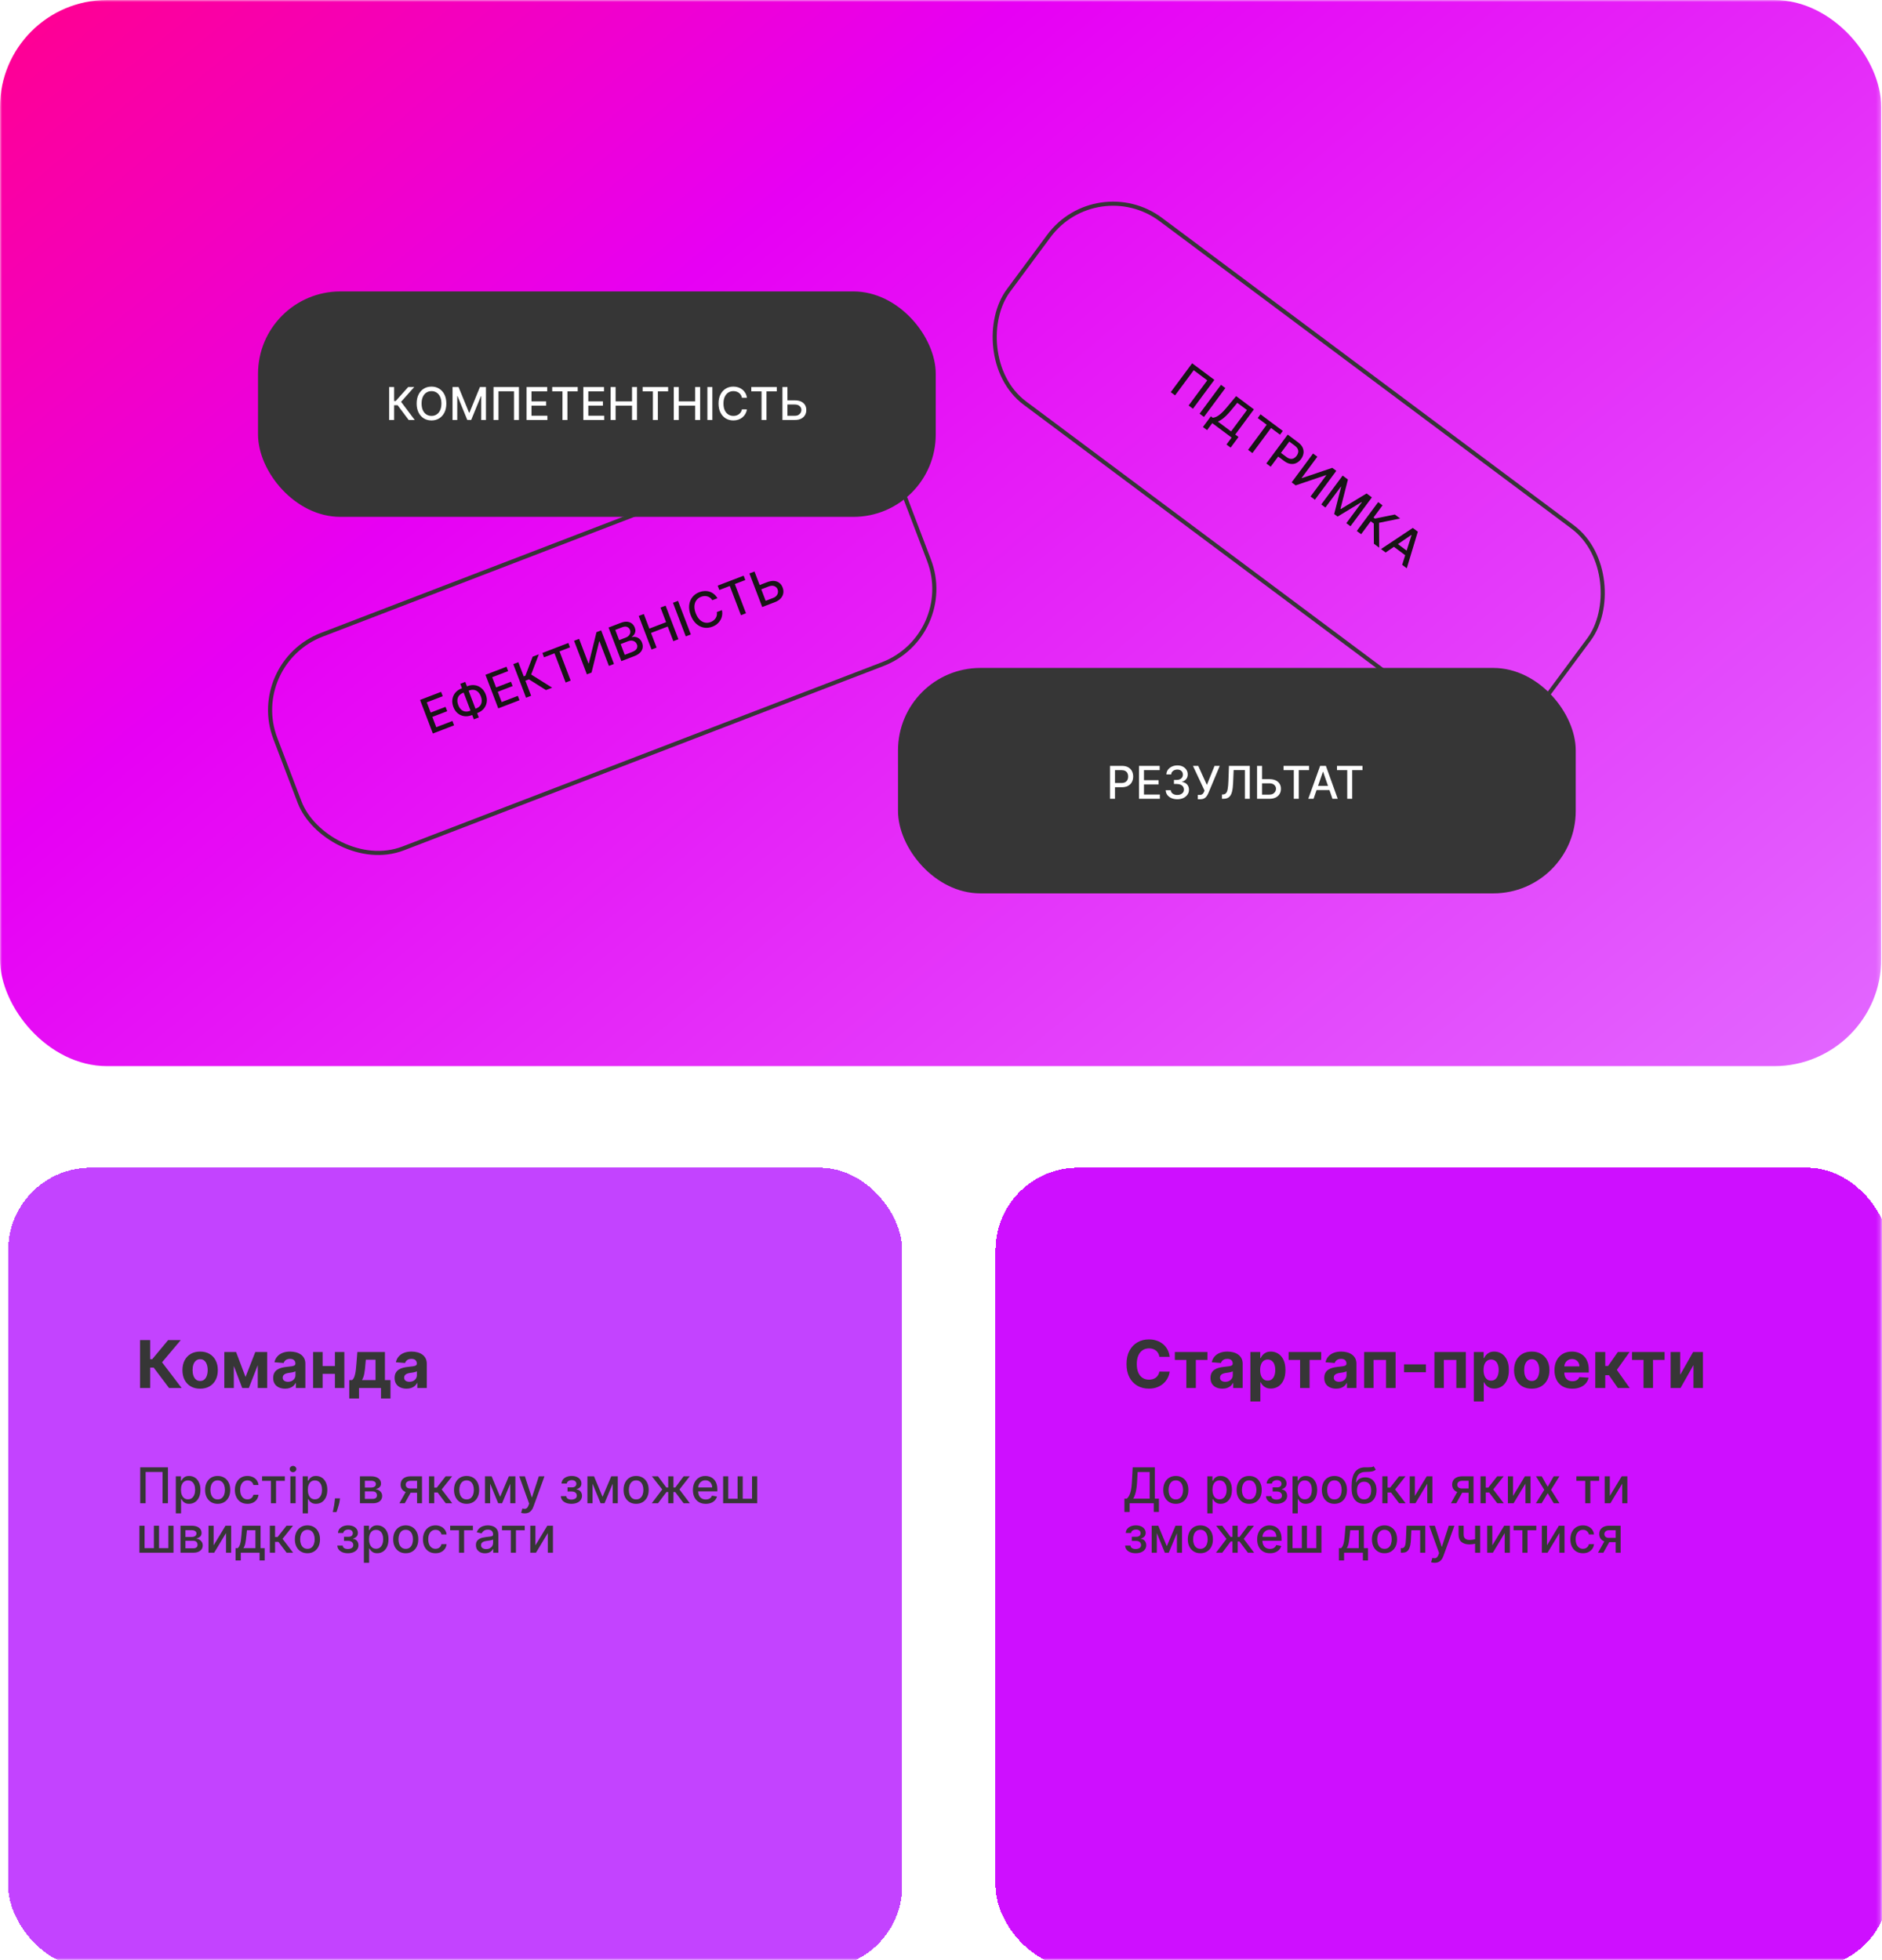 <svg width="457" height="476" viewBox="0 0 457 476" fill="none" xmlns="http://www.w3.org/2000/svg">
<mask id="mask0_614_82" style="mask-type:alpha" maskUnits="userSpaceOnUse" x="0" y="0" width="457" height="476">
<rect width="456.821" height="476" fill="black"/>
</mask>
<g mask="url(#mask0_614_82)">
<g filter="url(#filter0_d_614_82)">
<rect y="281.59" width="217.077" height="194.41" rx="20" fill="#C343FF" shape-rendering="crispEdges"/>
<path d="M39.051 335.09L35.312 330.13H34.472V335.09H32.011V323.453H34.472V328.101H34.966L38.83 323.453H41.892L37.352 328.851L42.102 335.09H39.051ZM46.597 335.26C45.714 335.26 44.951 335.073 44.307 334.698C43.667 334.319 43.172 333.792 42.824 333.118C42.475 332.44 42.301 331.654 42.301 330.76C42.301 329.859 42.475 329.071 42.824 328.397C43.172 327.719 43.667 327.192 44.307 326.817C44.951 326.438 45.714 326.249 46.597 326.249C47.479 326.249 48.24 326.438 48.881 326.817C49.525 327.192 50.021 327.719 50.369 328.397C50.718 329.071 50.892 329.859 50.892 330.76C50.892 331.654 50.718 332.44 50.369 333.118C50.021 333.792 49.525 334.319 48.881 334.698C48.24 335.073 47.479 335.26 46.597 335.26ZM46.608 333.385C47.01 333.385 47.345 333.272 47.614 333.044C47.883 332.813 48.085 332.499 48.222 332.101C48.362 331.703 48.432 331.251 48.432 330.743C48.432 330.236 48.362 329.783 48.222 329.385C48.085 328.988 47.883 328.673 47.614 328.442C47.345 328.211 47.01 328.096 46.608 328.096C46.203 328.096 45.862 328.211 45.585 328.442C45.312 328.673 45.106 328.988 44.966 329.385C44.83 329.783 44.761 330.236 44.761 330.743C44.761 331.251 44.83 331.703 44.966 332.101C45.106 332.499 45.312 332.813 45.585 333.044C45.862 333.272 46.203 333.385 46.608 333.385ZM57.625 332.414L59.989 326.363H61.83L58.426 335.09H56.818L53.494 326.363H55.33L57.625 332.414ZM54.778 326.363V335.09H52.466V326.363H54.778ZM60.591 335.09V326.363H62.875V335.09H60.591ZM67.236 335.255C66.679 335.255 66.183 335.158 65.747 334.965C65.312 334.768 64.967 334.478 64.713 334.096C64.463 333.709 64.338 333.228 64.338 332.652C64.338 332.167 64.427 331.76 64.605 331.431C64.783 331.101 65.026 330.836 65.332 330.635C65.639 330.435 65.988 330.283 66.378 330.181C66.772 330.078 67.185 330.007 67.617 329.965C68.124 329.912 68.533 329.863 68.844 329.817C69.154 329.768 69.38 329.696 69.52 329.601C69.66 329.507 69.73 329.366 69.73 329.181V329.147C69.73 328.787 69.617 328.508 69.389 328.311C69.166 328.114 68.847 328.016 68.435 328.016C67.999 328.016 67.653 328.113 67.395 328.306C67.137 328.495 66.967 328.734 66.883 329.022L64.645 328.84C64.758 328.31 64.982 327.851 65.315 327.465C65.649 327.075 66.079 326.775 66.605 326.567C67.135 326.355 67.749 326.249 68.446 326.249C68.931 326.249 69.395 326.306 69.838 326.419C70.285 326.533 70.681 326.709 71.026 326.948C71.374 327.186 71.649 327.493 71.849 327.868C72.05 328.239 72.151 328.685 72.151 329.203V335.09H69.855V333.88H69.787C69.647 334.152 69.459 334.393 69.224 334.601C68.99 334.806 68.707 334.967 68.378 335.084C68.048 335.198 67.668 335.255 67.236 335.255ZM67.929 333.584C68.285 333.584 68.599 333.514 68.872 333.374C69.145 333.23 69.359 333.037 69.514 332.794C69.669 332.552 69.747 332.277 69.747 331.971V331.044C69.671 331.094 69.567 331.139 69.435 331.181C69.306 331.219 69.16 331.255 68.997 331.289C68.834 331.319 68.671 331.347 68.508 331.374C68.346 331.397 68.198 331.417 68.065 331.436C67.781 331.478 67.533 331.544 67.321 331.635C67.109 331.726 66.944 331.849 66.827 332.005C66.709 332.156 66.651 332.346 66.651 332.573C66.651 332.902 66.77 333.154 67.008 333.328C67.251 333.499 67.558 333.584 67.929 333.584ZM80.102 329.76V331.664H75.546V329.76H80.102ZM76.341 326.363V335.09H74.028V326.363H76.341ZM81.619 326.363V335.09H79.324V326.363H81.619ZM82.815 337.647V333.169H83.486C83.679 333.048 83.834 332.855 83.952 332.59C84.073 332.325 84.171 332.012 84.247 331.652C84.327 331.292 84.387 330.904 84.429 330.488C84.474 330.067 84.514 329.643 84.548 329.215L84.776 326.363H91.469V333.169H92.821V337.647H90.514V335.09H85.179V337.647H82.815ZM85.895 333.169H89.185V328.226H86.832L86.742 329.215C86.677 330.147 86.584 330.938 86.463 331.59C86.342 332.238 86.153 332.764 85.895 333.169ZM96.72 335.255C96.163 335.255 95.667 335.158 95.231 334.965C94.796 334.768 94.451 334.478 94.197 334.096C93.947 333.709 93.822 333.228 93.822 332.652C93.822 332.167 93.912 331.76 94.09 331.431C94.267 331.101 94.51 330.836 94.817 330.635C95.124 330.435 95.472 330.283 95.862 330.181C96.256 330.078 96.669 330.007 97.101 329.965C97.608 329.912 98.017 329.863 98.328 329.817C98.639 329.768 98.864 329.696 99.004 329.601C99.144 329.507 99.215 329.366 99.215 329.181V329.147C99.215 328.787 99.101 328.508 98.874 328.311C98.65 328.114 98.332 328.016 97.919 328.016C97.483 328.016 97.137 328.113 96.879 328.306C96.622 328.495 96.451 328.734 96.368 329.022L94.129 328.84C94.243 328.31 94.466 327.851 94.8 327.465C95.133 327.075 95.563 326.775 96.09 326.567C96.62 326.355 97.233 326.249 97.93 326.249C98.415 326.249 98.879 326.306 99.322 326.419C99.769 326.533 100.165 326.709 100.51 326.948C100.858 327.186 101.133 327.493 101.334 327.868C101.535 328.239 101.635 328.685 101.635 329.203V335.09H99.34V333.88H99.271C99.131 334.152 98.944 334.393 98.709 334.601C98.474 334.806 98.192 334.967 97.862 335.084C97.533 335.198 97.152 335.255 96.72 335.255ZM97.413 333.584C97.769 333.584 98.084 333.514 98.356 333.374C98.629 333.23 98.843 333.037 98.999 332.794C99.154 332.552 99.231 332.277 99.231 331.971V331.044C99.156 331.094 99.052 331.139 98.919 331.181C98.79 331.219 98.644 331.255 98.481 331.289C98.319 331.319 98.156 331.347 97.993 331.374C97.83 331.397 97.682 331.417 97.55 331.436C97.266 331.478 97.017 331.544 96.805 331.635C96.593 331.726 96.428 331.849 96.311 332.005C96.194 332.156 96.135 332.346 96.135 332.573C96.135 332.902 96.254 333.154 96.493 333.328C96.735 333.499 97.042 333.584 97.413 333.584Z" fill="#363636"/>
<path d="M38.781 354.363V363.09H37.469V355.488H33.361V363.09H32.048V354.363H38.781ZM40.693 365.544V356.544H41.937V357.605H42.043C42.117 357.469 42.224 357.311 42.363 357.132C42.502 356.953 42.695 356.797 42.943 356.664C43.19 356.527 43.516 356.459 43.923 356.459C44.451 356.459 44.923 356.593 45.337 356.86C45.752 357.127 46.077 357.512 46.313 358.015C46.552 358.517 46.671 359.123 46.671 359.83C46.671 360.537 46.553 361.144 46.318 361.65C46.082 362.152 45.758 362.54 45.346 362.813C44.934 363.083 44.464 363.218 43.935 363.218C43.538 363.218 43.212 363.151 42.959 363.017C42.709 362.884 42.514 362.728 42.371 362.549C42.229 362.37 42.12 362.211 42.043 362.071H41.967V365.544H40.693ZM41.941 359.817C41.941 360.277 42.008 360.681 42.141 361.027C42.275 361.374 42.468 361.645 42.721 361.841C42.974 362.034 43.283 362.131 43.65 362.131C44.031 362.131 44.349 362.03 44.604 361.828C44.86 361.624 45.053 361.347 45.184 360.998C45.318 360.648 45.384 360.255 45.384 359.817C45.384 359.385 45.319 358.998 45.188 358.654C45.06 358.31 44.867 358.039 44.609 357.84C44.353 357.641 44.033 357.542 43.65 357.542C43.281 357.542 42.968 357.637 42.712 357.827C42.459 358.017 42.268 358.283 42.137 358.624C42.006 358.965 41.941 359.363 41.941 359.817ZM50.856 363.222C50.242 363.222 49.707 363.081 49.249 362.8C48.792 362.519 48.437 362.125 48.184 361.62C47.931 361.114 47.805 360.523 47.805 359.847C47.805 359.168 47.931 358.574 48.184 358.066C48.437 357.557 48.792 357.162 49.249 356.881C49.707 356.6 50.242 356.459 50.856 356.459C51.469 356.459 52.005 356.6 52.462 356.881C52.92 357.162 53.275 357.557 53.528 358.066C53.781 358.574 53.907 359.168 53.907 359.847C53.907 360.523 53.781 361.114 53.528 361.62C53.275 362.125 52.92 362.519 52.462 362.8C52.005 363.081 51.469 363.222 50.856 363.222ZM50.86 362.152C51.258 362.152 51.587 362.047 51.849 361.837C52.11 361.627 52.303 361.347 52.428 360.998C52.556 360.648 52.62 360.263 52.62 359.843C52.62 359.425 52.556 359.042 52.428 358.692C52.303 358.34 52.11 358.057 51.849 357.844C51.587 357.631 51.258 357.525 50.86 357.525C50.459 357.525 50.127 357.631 49.863 357.844C49.602 358.057 49.407 358.34 49.279 358.692C49.154 359.042 49.092 359.425 49.092 359.843C49.092 360.263 49.154 360.648 49.279 360.998C49.407 361.347 49.602 361.627 49.863 361.837C50.127 362.047 50.459 362.152 50.86 362.152ZM58.086 363.222C57.453 363.222 56.907 363.078 56.45 362.792C55.995 362.502 55.646 362.103 55.402 361.594C55.157 361.086 55.035 360.503 55.035 359.847C55.035 359.182 55.16 358.596 55.41 358.087C55.66 357.576 56.012 357.176 56.467 356.89C56.922 356.603 57.457 356.459 58.074 356.459C58.571 356.459 59.014 356.551 59.403 356.736C59.792 356.918 60.106 357.174 60.345 357.503C60.586 357.833 60.73 358.218 60.775 358.658H59.535C59.467 358.351 59.311 358.087 59.066 357.865C58.825 357.644 58.501 357.533 58.095 357.533C57.74 357.533 57.429 357.627 57.162 357.814C56.897 357.999 56.691 358.263 56.544 358.607C56.396 358.948 56.322 359.351 56.322 359.817C56.322 360.294 56.395 360.706 56.539 361.053C56.684 361.4 56.889 361.668 57.153 361.858C57.42 362.049 57.734 362.144 58.095 362.144C58.336 362.144 58.555 362.1 58.751 362.012C58.95 361.921 59.116 361.792 59.25 361.624C59.386 361.456 59.481 361.255 59.535 361.019H60.775C60.73 361.442 60.592 361.82 60.362 362.152C60.132 362.485 59.824 362.746 59.437 362.936C59.054 363.127 58.603 363.222 58.086 363.222ZM61.642 357.644V356.544H67.165V357.644H65.03V363.09H63.786V357.644H61.642ZM68.513 363.09V356.544H69.787V363.09H68.513ZM69.156 355.534C68.935 355.534 68.744 355.461 68.585 355.313C68.429 355.162 68.351 354.983 68.351 354.776C68.351 354.566 68.429 354.387 68.585 354.239C68.744 354.088 68.935 354.013 69.156 354.013C69.378 354.013 69.567 354.088 69.723 354.239C69.882 354.387 69.962 354.566 69.962 354.776C69.962 354.983 69.882 355.162 69.723 355.313C69.567 355.461 69.378 355.534 69.156 355.534ZM71.501 365.544V356.544H72.745V357.605H72.852C72.926 357.469 73.032 357.311 73.171 357.132C73.311 356.953 73.504 356.797 73.751 356.664C73.998 356.527 74.325 356.459 74.731 356.459C75.26 356.459 75.731 356.593 76.146 356.86C76.561 357.127 76.886 357.512 77.122 358.015C77.36 358.517 77.48 359.123 77.48 359.83C77.48 360.537 77.362 361.144 77.126 361.65C76.89 362.152 76.566 362.54 76.154 362.813C75.743 363.083 75.272 363.218 74.744 363.218C74.346 363.218 74.021 363.151 73.768 363.017C73.518 362.884 73.322 362.728 73.18 362.549C73.038 362.37 72.929 362.211 72.852 362.071H72.775V365.544H71.501ZM72.75 359.817C72.75 360.277 72.816 360.681 72.95 361.027C73.084 361.374 73.277 361.645 73.529 361.841C73.782 362.034 74.092 362.131 74.459 362.131C74.839 362.131 75.157 362.03 75.413 361.828C75.669 361.624 75.862 361.347 75.993 360.998C76.126 360.648 76.193 360.255 76.193 359.817C76.193 359.385 76.127 358.998 75.997 358.654C75.869 358.31 75.676 358.039 75.417 357.84C75.162 357.641 74.842 357.542 74.459 357.542C74.089 357.542 73.777 357.637 73.521 357.827C73.268 358.017 73.076 358.283 72.946 358.624C72.815 358.965 72.75 359.363 72.75 359.817ZM80.565 361.897L80.501 362.361C80.459 362.702 80.386 363.057 80.284 363.426C80.184 363.799 80.081 364.144 79.973 364.462C79.868 364.78 79.781 365.033 79.713 365.221H78.809C78.846 365.044 78.897 364.806 78.963 364.505C79.028 364.206 79.092 363.873 79.154 363.503C79.217 363.134 79.264 362.757 79.295 362.374L79.338 361.897H80.565ZM85.4 363.09V356.544H88.114C88.853 356.544 89.438 356.702 89.87 357.017C90.302 357.33 90.517 357.755 90.517 358.292C90.517 358.675 90.395 358.979 90.151 359.203C89.907 359.428 89.583 359.578 89.179 359.655C89.472 359.689 89.74 359.777 89.985 359.919C90.229 360.059 90.425 360.246 90.573 360.482C90.723 360.718 90.799 360.999 90.799 361.326C90.799 361.672 90.709 361.979 90.53 362.246C90.351 362.51 90.091 362.718 89.75 362.868C89.412 363.016 89.005 363.09 88.527 363.09H85.4ZM86.597 362.025H88.527C88.843 362.025 89.09 361.949 89.269 361.799C89.448 361.648 89.537 361.444 89.537 361.185C89.537 360.881 89.448 360.642 89.269 360.469C89.09 360.293 88.843 360.205 88.527 360.205H86.597V362.025ZM86.597 359.272H88.127C88.365 359.272 88.57 359.238 88.74 359.169C88.914 359.101 89.046 359.005 89.137 358.88C89.231 358.752 89.277 358.601 89.277 358.428C89.277 358.175 89.174 357.978 88.966 357.836C88.759 357.694 88.475 357.623 88.114 357.623H86.597V359.272ZM99.276 363.09V357.631H97.707C97.335 357.631 97.046 357.718 96.838 357.891C96.631 358.064 96.527 358.292 96.527 358.573C96.527 358.851 96.622 359.076 96.812 359.246C97.006 359.414 97.276 359.498 97.622 359.498H99.646V360.529H97.622C97.139 360.529 96.722 360.449 96.369 360.29C96.02 360.128 95.75 359.9 95.56 359.604C95.372 359.309 95.278 358.959 95.278 358.556C95.278 358.144 95.375 357.789 95.568 357.49C95.764 357.189 96.044 356.956 96.408 356.792C96.774 356.627 97.207 356.544 97.707 356.544H100.473V363.09H99.276ZM94.98 363.09L96.825 359.783H98.129L96.284 363.09H94.98ZM102.169 363.09V356.544H103.443V359.289H104.057L106.217 356.544H107.794L105.259 359.728L107.824 363.09H106.243L104.27 360.473H103.443V363.09H102.169ZM111.301 363.222C110.688 363.222 110.152 363.081 109.695 362.8C109.237 362.519 108.882 362.125 108.629 361.62C108.376 361.114 108.25 360.523 108.25 359.847C108.25 359.168 108.376 358.574 108.629 358.066C108.882 357.557 109.237 357.162 109.695 356.881C110.152 356.6 110.688 356.459 111.301 356.459C111.915 356.459 112.45 356.6 112.908 356.881C113.365 357.162 113.72 357.557 113.973 358.066C114.226 358.574 114.352 359.168 114.352 359.847C114.352 360.523 114.226 361.114 113.973 361.62C113.72 362.125 113.365 362.519 112.908 362.8C112.45 363.081 111.915 363.222 111.301 363.222ZM111.305 362.152C111.703 362.152 112.033 362.047 112.294 361.837C112.555 361.627 112.749 361.347 112.874 360.998C113.001 360.648 113.065 360.263 113.065 359.843C113.065 359.425 113.001 359.042 112.874 358.692C112.749 358.34 112.555 358.057 112.294 357.844C112.033 357.631 111.703 357.525 111.305 357.525C110.905 357.525 110.572 357.631 110.308 357.844C110.047 358.057 109.852 358.34 109.724 358.692C109.599 359.042 109.537 359.425 109.537 359.843C109.537 360.263 109.599 360.648 109.724 360.998C109.852 361.347 110.047 361.627 110.308 361.837C110.572 362.047 110.905 362.152 111.305 362.152ZM119.448 361.513L121.561 356.544H122.661L119.921 363.09H118.975L116.29 356.544H117.377L119.448 361.513ZM117.023 356.544V363.09H115.775V356.544H117.023ZM121.907 363.09V356.544H123.147V363.09H121.907ZM125.416 365.544C125.225 365.544 125.052 365.529 124.896 365.498C124.74 365.469 124.623 365.438 124.547 365.404L124.853 364.36C125.086 364.422 125.294 364.449 125.475 364.441C125.657 364.432 125.818 364.364 125.957 364.236C126.099 364.108 126.224 363.9 126.332 363.61L126.49 363.175L124.095 356.544H125.458L127.116 361.624H127.184L128.842 356.544H130.21L127.512 363.963C127.387 364.304 127.228 364.593 127.035 364.828C126.842 365.067 126.612 365.246 126.345 365.365C126.078 365.485 125.768 365.544 125.416 365.544ZM134.195 361.36H135.499C135.516 361.627 135.637 361.833 135.862 361.978C136.089 362.123 136.383 362.195 136.744 362.195C137.11 362.195 137.423 362.117 137.681 361.961C137.94 361.801 138.069 361.556 138.069 361.223C138.069 361.025 138.019 360.851 137.92 360.703C137.823 360.553 137.685 360.436 137.506 360.354C137.33 360.272 137.121 360.23 136.88 360.23H135.815V359.229H136.88C137.241 359.229 137.511 359.147 137.69 358.982C137.869 358.817 137.958 358.611 137.958 358.364C137.958 358.097 137.862 357.882 137.668 357.721C137.478 357.556 137.212 357.473 136.871 357.473C136.525 357.473 136.237 357.551 136.006 357.708C135.776 357.861 135.656 358.06 135.644 358.304H134.357C134.366 357.938 134.477 357.617 134.69 357.341C134.906 357.063 135.195 356.847 135.559 356.694C135.925 356.537 136.342 356.459 136.808 356.459C137.293 356.459 137.714 356.537 138.069 356.694C138.424 356.85 138.698 357.066 138.891 357.341C139.087 357.617 139.185 357.934 139.185 358.292C139.185 358.652 139.077 358.948 138.862 359.178C138.648 359.405 138.37 359.569 138.026 359.668V359.736C138.279 359.753 138.504 359.83 138.7 359.966C138.896 360.103 139.049 360.283 139.16 360.507C139.271 360.732 139.326 360.986 139.326 361.27C139.326 361.671 139.215 362.017 138.994 362.31C138.775 362.603 138.471 362.828 138.082 362.988C137.695 363.144 137.254 363.222 136.756 363.222C136.273 363.222 135.84 363.147 135.457 362.996C135.076 362.843 134.773 362.627 134.549 362.348C134.327 362.07 134.21 361.74 134.195 361.36ZM144.315 361.513L146.429 356.544H147.528L144.788 363.09H143.842L141.157 356.544H142.244L144.315 361.513ZM141.89 356.544V363.09H140.642V356.544H141.89ZM146.774 363.09V356.544H148.014V363.09H146.774ZM152.469 363.222C151.855 363.222 151.32 363.081 150.863 362.8C150.405 362.519 150.05 362.125 149.797 361.62C149.544 361.114 149.418 360.523 149.418 359.847C149.418 359.168 149.544 358.574 149.797 358.066C150.05 357.557 150.405 357.162 150.863 356.881C151.32 356.6 151.855 356.459 152.469 356.459C153.083 356.459 153.618 356.6 154.076 356.881C154.533 357.162 154.888 357.557 155.141 358.066C155.394 358.574 155.52 359.168 155.52 359.847C155.52 360.523 155.394 361.114 155.141 361.62C154.888 362.125 154.533 362.519 154.076 362.8C153.618 363.081 153.083 363.222 152.469 363.222ZM152.473 362.152C152.871 362.152 153.201 362.047 153.462 361.837C153.723 361.627 153.917 361.347 154.042 360.998C154.169 360.648 154.233 360.263 154.233 359.843C154.233 359.425 154.169 359.042 154.042 358.692C153.917 358.34 153.723 358.057 153.462 357.844C153.201 357.631 152.871 357.525 152.473 357.525C152.073 357.525 151.74 357.631 151.476 357.844C151.215 358.057 151.02 358.34 150.892 358.692C150.767 359.042 150.705 359.425 150.705 359.843C150.705 360.263 150.767 360.648 150.892 360.998C151.02 361.347 151.215 361.627 151.476 361.837C151.74 362.047 152.073 362.152 152.473 362.152ZM156.267 363.09L158.803 359.74L156.297 356.544H157.78L159.804 359.263H160.26V356.544H161.534V359.263H161.977L164.001 356.544H165.484L162.991 359.74L165.514 363.09H164.001L161.96 360.363H161.534V363.09H160.26V360.363H159.834L157.78 363.09H156.267ZM169.373 363.222C168.728 363.222 168.173 363.084 167.707 362.809C167.244 362.53 166.886 362.14 166.633 361.637C166.383 361.131 166.258 360.539 166.258 359.86C166.258 359.189 166.383 358.598 166.633 358.087C166.886 357.576 167.238 357.176 167.69 356.89C168.144 356.603 168.675 356.459 169.283 356.459C169.653 356.459 170.011 356.52 170.357 356.642C170.704 356.765 171.015 356.956 171.29 357.218C171.566 357.479 171.783 357.819 171.942 358.236C172.102 358.651 172.181 359.155 172.181 359.749V360.201H166.978V359.246H170.933C170.933 358.911 170.864 358.614 170.728 358.355C170.592 358.094 170.4 357.888 170.153 357.738C169.908 357.587 169.621 357.512 169.292 357.512C168.934 357.512 168.621 357.6 168.354 357.776C168.09 357.949 167.886 358.176 167.741 358.458C167.599 358.736 167.528 359.039 167.528 359.365V360.111C167.528 360.549 167.604 360.921 167.758 361.228C167.914 361.534 168.131 361.769 168.41 361.931C168.688 362.09 169.013 362.169 169.386 362.169C169.627 362.169 169.847 362.135 170.046 362.067C170.245 361.996 170.417 361.891 170.562 361.752C170.707 361.613 170.817 361.441 170.894 361.236L172.1 361.453C172.004 361.809 171.83 362.12 171.58 362.387C171.333 362.651 171.022 362.857 170.647 363.005C170.275 363.15 169.85 363.222 169.373 363.222ZM173.595 356.544H174.843V361.986H177.106V356.544H178.355V361.986H180.618V356.544H181.866V363.09H173.595V356.544Z" fill="#363636"/>
<path d="M31.857 368.544H33.105V373.986H35.368V368.544H36.617V373.986H38.879V368.544H40.128V375.09H31.857V368.544ZM41.829 375.09V368.544H44.544C45.282 368.544 45.867 368.702 46.299 369.017C46.731 369.33 46.947 369.755 46.947 370.292C46.947 370.675 46.825 370.979 46.581 371.203C46.336 371.428 46.012 371.578 45.609 371.655C45.902 371.689 46.17 371.777 46.414 371.919C46.659 372.059 46.855 372.246 47.002 372.482C47.153 372.718 47.228 372.999 47.228 373.326C47.228 373.672 47.139 373.979 46.96 374.246C46.781 374.51 46.521 374.718 46.18 374.868C45.842 375.016 45.434 375.09 44.957 375.09H41.829ZM43.027 374.025H44.957C45.272 374.025 45.52 373.949 45.699 373.799C45.877 373.648 45.967 373.444 45.967 373.185C45.967 372.881 45.877 372.642 45.699 372.469C45.52 372.293 45.272 372.205 44.957 372.205H43.027V374.025ZM43.027 371.272H44.556C44.795 371.272 45 371.238 45.17 371.169C45.343 371.101 45.475 371.005 45.566 370.88C45.66 370.752 45.707 370.601 45.707 370.428C45.707 370.175 45.603 369.978 45.396 369.836C45.189 369.694 44.904 369.623 44.544 369.623H43.027V371.272ZM49.875 373.304L52.76 368.544H54.132V375.09H52.883V370.326L50.011 375.09H48.626V368.544H49.875V373.304ZM55.206 376.978V373.986H55.738C55.875 373.861 55.99 373.712 56.084 373.539C56.18 373.365 56.261 373.159 56.326 372.921C56.395 372.682 56.451 372.404 56.497 372.086C56.542 371.765 56.582 371.398 56.616 370.986L56.821 368.544H61.27V373.986H62.275V376.978H61.031V375.09H56.467V376.978H55.206ZM57.102 373.986H60.025V369.635H57.963L57.826 370.986C57.761 371.674 57.679 372.27 57.579 372.776C57.48 373.279 57.321 373.682 57.102 373.986ZM63.521 375.09V368.544H64.795V371.289H65.408L67.569 368.544H69.146L66.61 371.728L69.175 375.09H67.594L65.621 372.473H64.795V375.09H63.521ZM72.653 375.222C72.039 375.222 71.504 375.081 71.046 374.8C70.589 374.519 70.234 374.125 69.981 373.62C69.728 373.114 69.602 372.523 69.602 371.847C69.602 371.168 69.728 370.574 69.981 370.066C70.234 369.557 70.589 369.162 71.046 368.881C71.504 368.6 72.039 368.459 72.653 368.459C73.266 368.459 73.802 368.6 74.259 368.881C74.717 369.162 75.072 369.557 75.325 370.066C75.577 370.574 75.704 371.168 75.704 371.847C75.704 372.523 75.577 373.114 75.325 373.62C75.072 374.125 74.717 374.519 74.259 374.8C73.802 375.081 73.266 375.222 72.653 375.222ZM72.657 374.152C73.055 374.152 73.384 374.047 73.646 373.837C73.907 373.627 74.1 373.347 74.225 372.998C74.353 372.648 74.417 372.263 74.417 371.843C74.417 371.425 74.353 371.042 74.225 370.692C74.1 370.34 73.907 370.057 73.646 369.844C73.384 369.631 73.055 369.525 72.657 369.525C72.256 369.525 71.924 369.631 71.66 369.844C71.398 370.057 71.204 370.34 71.076 370.692C70.951 371.042 70.888 371.425 70.888 371.843C70.888 372.263 70.951 372.648 71.076 372.998C71.204 373.347 71.398 373.627 71.66 373.837C71.924 374.047 72.256 374.152 72.657 374.152ZM79.914 373.36H81.218C81.235 373.627 81.356 373.833 81.58 373.978C81.808 374.123 82.102 374.195 82.462 374.195C82.829 374.195 83.141 374.117 83.4 373.961C83.658 373.801 83.788 373.556 83.788 373.223C83.788 373.025 83.738 372.851 83.638 372.703C83.542 372.553 83.404 372.436 83.225 372.354C83.049 372.272 82.84 372.23 82.599 372.23H81.533V371.229H82.599C82.96 371.229 83.229 371.147 83.408 370.982C83.587 370.817 83.677 370.611 83.677 370.364C83.677 370.097 83.58 369.882 83.387 369.721C83.197 369.556 82.931 369.473 82.59 369.473C82.244 369.473 81.955 369.551 81.725 369.708C81.495 369.861 81.374 370.06 81.363 370.304H80.076C80.085 369.938 80.195 369.617 80.408 369.341C80.624 369.063 80.914 368.847 81.278 368.694C81.644 368.537 82.06 368.459 82.526 368.459C83.012 368.459 83.433 368.537 83.788 368.694C84.143 368.85 84.417 369.066 84.61 369.341C84.806 369.617 84.904 369.934 84.904 370.292C84.904 370.652 84.796 370.948 84.58 371.178C84.367 371.405 84.089 371.569 83.745 371.668V371.736C83.998 371.753 84.222 371.83 84.418 371.966C84.614 372.103 84.768 372.283 84.879 372.507C84.989 372.732 85.045 372.986 85.045 373.27C85.045 373.671 84.934 374.017 84.712 374.31C84.494 374.603 84.19 374.828 83.8 374.988C83.414 375.144 82.972 375.222 82.475 375.222C81.992 375.222 81.559 375.147 81.175 374.996C80.795 374.843 80.492 374.627 80.268 374.348C80.046 374.07 79.928 373.74 79.914 373.36ZM86.36 377.544V368.544H87.605V369.605H87.711C87.785 369.469 87.892 369.311 88.031 369.132C88.17 368.953 88.363 368.797 88.61 368.664C88.858 368.527 89.184 368.459 89.591 368.459C90.119 368.459 90.591 368.593 91.005 368.86C91.42 369.127 91.745 369.512 91.981 370.015C92.22 370.517 92.339 371.123 92.339 371.83C92.339 372.537 92.221 373.144 91.985 373.65C91.75 374.152 91.426 374.54 91.014 374.813C90.602 375.083 90.132 375.218 89.603 375.218C89.206 375.218 88.88 375.151 88.627 375.017C88.377 374.884 88.181 374.728 88.039 374.549C87.897 374.37 87.788 374.211 87.711 374.071H87.635V377.544H86.36ZM87.609 371.817C87.609 372.277 87.676 372.681 87.809 373.027C87.943 373.374 88.136 373.645 88.389 373.841C88.642 374.034 88.951 374.131 89.318 374.131C89.698 374.131 90.017 374.03 90.272 373.828C90.528 373.624 90.721 373.347 90.852 372.998C90.985 372.648 91.052 372.255 91.052 371.817C91.052 371.385 90.987 370.998 90.856 370.654C90.728 370.31 90.535 370.039 90.277 369.84C90.021 369.641 89.701 369.542 89.318 369.542C88.948 369.542 88.636 369.637 88.38 369.827C88.127 370.017 87.936 370.283 87.805 370.624C87.674 370.965 87.609 371.363 87.609 371.817ZM96.524 375.222C95.91 375.222 95.375 375.081 94.917 374.8C94.46 374.519 94.105 374.125 93.852 373.62C93.599 373.114 93.473 372.523 93.473 371.847C93.473 371.168 93.599 370.574 93.852 370.066C94.105 369.557 94.46 369.162 94.917 368.881C95.375 368.6 95.91 368.459 96.524 368.459C97.137 368.459 97.673 368.6 98.13 368.881C98.588 369.162 98.943 369.557 99.196 370.066C99.448 370.574 99.575 371.168 99.575 371.847C99.575 372.523 99.448 373.114 99.196 373.62C98.943 374.125 98.588 374.519 98.13 374.8C97.673 375.081 97.137 375.222 96.524 375.222ZM96.528 374.152C96.926 374.152 97.255 374.047 97.517 373.837C97.778 373.627 97.971 373.347 98.096 372.998C98.224 372.648 98.288 372.263 98.288 371.843C98.288 371.425 98.224 371.042 98.096 370.692C97.971 370.34 97.778 370.057 97.517 369.844C97.255 369.631 96.926 369.525 96.528 369.525C96.127 369.525 95.795 369.631 95.531 369.844C95.269 370.057 95.075 370.34 94.947 370.692C94.822 371.042 94.76 371.425 94.76 371.843C94.76 372.263 94.822 372.648 94.947 372.998C95.075 373.347 95.269 373.627 95.531 373.837C95.795 374.047 96.127 374.152 96.528 374.152ZM103.754 375.222C103.121 375.222 102.575 375.078 102.118 374.792C101.663 374.502 101.314 374.103 101.07 373.594C100.825 373.086 100.703 372.503 100.703 371.847C100.703 371.182 100.828 370.596 101.078 370.087C101.328 369.576 101.68 369.176 102.135 368.89C102.589 368.603 103.125 368.459 103.741 368.459C104.239 368.459 104.682 368.551 105.071 368.736C105.46 368.918 105.774 369.174 106.013 369.503C106.254 369.833 106.398 370.218 106.443 370.658H105.203C105.135 370.351 104.979 370.087 104.734 369.865C104.493 369.644 104.169 369.533 103.763 369.533C103.408 369.533 103.097 369.627 102.83 369.814C102.565 369.999 102.359 370.263 102.212 370.607C102.064 370.948 101.99 371.351 101.99 371.817C101.99 372.294 102.063 372.706 102.207 373.053C102.352 373.4 102.557 373.668 102.821 373.858C103.088 374.049 103.402 374.144 103.763 374.144C104.004 374.144 104.223 374.1 104.419 374.012C104.618 373.921 104.784 373.792 104.918 373.624C105.054 373.456 105.149 373.255 105.203 373.019H106.443C106.398 373.442 106.26 373.82 106.03 374.152C105.8 374.485 105.491 374.746 105.105 374.936C104.722 375.127 104.271 375.222 103.754 375.222ZM107.31 369.644V368.544H112.833V369.644H110.698V375.09H109.454V369.644H107.31ZM115.781 375.235C115.366 375.235 114.991 375.158 114.656 375.005C114.321 374.848 114.055 374.623 113.859 374.327C113.666 374.032 113.569 373.669 113.569 373.24C113.569 372.871 113.64 372.567 113.782 372.328C113.924 372.09 114.116 371.901 114.358 371.762C114.599 371.623 114.869 371.517 115.167 371.446C115.466 371.375 115.77 371.321 116.079 371.284C116.471 371.239 116.789 371.202 117.034 371.174C117.278 371.142 117.456 371.093 117.566 371.025C117.677 370.956 117.733 370.846 117.733 370.692V370.662C117.733 370.29 117.627 370.002 117.417 369.797C117.21 369.593 116.9 369.49 116.488 369.49C116.059 369.49 115.721 369.586 115.474 369.776C115.23 369.963 115.061 370.172 114.967 370.402L113.77 370.13C113.912 369.732 114.119 369.411 114.392 369.167C114.667 368.919 114.984 368.74 115.342 368.63C115.7 368.516 116.076 368.459 116.471 368.459C116.733 368.459 117.01 368.49 117.302 368.553C117.598 368.613 117.873 368.723 118.129 368.885C118.387 369.047 118.599 369.279 118.764 369.58C118.929 369.878 119.011 370.266 119.011 370.743V375.09H117.767V374.195H117.716C117.633 374.36 117.51 374.522 117.345 374.681C117.18 374.84 116.968 374.972 116.71 375.077C116.451 375.182 116.142 375.235 115.781 375.235ZM116.058 374.212C116.41 374.212 116.711 374.142 116.961 374.003C117.214 373.864 117.406 373.682 117.537 373.458C117.67 373.23 117.737 372.988 117.737 372.729V371.885C117.691 371.931 117.603 371.973 117.473 372.013C117.345 372.05 117.199 372.083 117.034 372.111C116.869 372.137 116.708 372.161 116.552 372.184C116.396 372.203 116.265 372.221 116.16 372.235C115.913 372.266 115.687 372.319 115.483 372.392C115.281 372.466 115.119 372.573 114.997 372.712C114.877 372.848 114.818 373.03 114.818 373.257C114.818 373.573 114.934 373.811 115.167 373.973C115.4 374.132 115.697 374.212 116.058 374.212ZM119.896 369.644V368.544H125.419V369.644H123.284V375.09H122.04V369.644H119.896ZM128.015 373.304L130.9 368.544H132.272V375.09H131.024V370.326L128.152 375.09H126.767V368.544H128.015V373.304Z" fill="#363636"/>
</g>
<g filter="url(#filter1_d_614_82)">
<rect x="239.742" y="281.59" width="217.077" height="194.41" rx="20" fill="#CE0FFF" shape-rendering="crispEdges"/>
<path d="M282.021 327.527H279.532C279.487 327.205 279.394 326.919 279.254 326.669C279.113 326.416 278.933 326.2 278.714 326.022C278.494 325.844 278.24 325.707 277.952 325.613C277.668 325.518 277.36 325.471 277.026 325.471C276.424 325.471 275.899 325.62 275.452 325.919C275.005 326.215 274.659 326.647 274.413 327.215C274.166 327.779 274.043 328.465 274.043 329.272C274.043 330.101 274.166 330.798 274.413 331.363C274.663 331.927 275.011 332.353 275.458 332.641C275.905 332.929 276.422 333.073 277.009 333.073C277.339 333.073 277.644 333.029 277.924 332.942C278.208 332.855 278.46 332.728 278.68 332.561C278.899 332.391 279.081 332.185 279.225 331.942C279.373 331.7 279.475 331.423 279.532 331.113L282.021 331.124C281.956 331.658 281.795 332.173 281.538 332.669C281.284 333.162 280.941 333.603 280.509 333.993C280.081 334.38 279.57 334.686 278.975 334.914C278.384 335.137 277.716 335.249 276.969 335.249C275.932 335.249 275.004 335.014 274.185 334.544C273.371 334.075 272.727 333.395 272.254 332.505C271.784 331.614 271.549 330.537 271.549 329.272C271.549 328.003 271.788 326.923 272.265 326.033C272.742 325.143 273.39 324.465 274.208 323.999C275.026 323.529 275.947 323.294 276.969 323.294C277.644 323.294 278.269 323.389 278.844 323.578C279.424 323.768 279.937 324.044 280.384 324.408C280.831 324.768 281.195 325.209 281.475 325.732C281.759 326.255 281.941 326.853 282.021 327.527ZM283.285 328.266V326.363H291.194V328.266H288.381V335.09H286.075V328.266H283.285ZM294.837 335.255C294.281 335.255 293.784 335.158 293.349 334.965C292.913 334.768 292.568 334.478 292.315 334.096C292.065 333.709 291.94 333.228 291.94 332.652C291.94 332.167 292.029 331.76 292.207 331.431C292.385 331.101 292.627 330.836 292.934 330.635C293.241 330.435 293.589 330.283 293.979 330.181C294.373 330.078 294.786 330.007 295.218 329.965C295.726 329.912 296.135 329.863 296.445 329.817C296.756 329.768 296.981 329.696 297.121 329.601C297.262 329.507 297.332 329.366 297.332 329.181V329.147C297.332 328.787 297.218 328.508 296.991 328.311C296.767 328.114 296.449 328.016 296.036 328.016C295.601 328.016 295.254 328.113 294.996 328.306C294.739 328.495 294.568 328.734 294.485 329.022L292.246 328.84C292.36 328.31 292.584 327.851 292.917 327.465C293.25 327.075 293.68 326.775 294.207 326.567C294.737 326.355 295.351 326.249 296.048 326.249C296.532 326.249 296.996 326.306 297.44 326.419C297.887 326.533 298.282 326.709 298.627 326.948C298.976 327.186 299.25 327.493 299.451 327.868C299.652 328.239 299.752 328.685 299.752 329.203V335.09H297.457V333.88H297.388C297.248 334.152 297.061 334.393 296.826 334.601C296.591 334.806 296.309 334.967 295.979 335.084C295.65 335.198 295.269 335.255 294.837 335.255ZM295.531 333.584C295.887 333.584 296.201 333.514 296.474 333.374C296.746 333.23 296.96 333.037 297.116 332.794C297.271 332.552 297.349 332.277 297.349 331.971V331.044C297.273 331.094 297.169 331.139 297.036 331.181C296.907 331.219 296.762 331.255 296.599 331.289C296.436 331.319 296.273 331.347 296.11 331.374C295.947 331.397 295.799 331.417 295.667 331.436C295.383 331.478 295.135 331.544 294.923 331.635C294.71 331.726 294.546 331.849 294.428 332.005C294.311 332.156 294.252 332.346 294.252 332.573C294.252 332.902 294.371 333.154 294.61 333.328C294.853 333.499 295.159 333.584 295.531 333.584ZM301.63 338.363V326.363H304.016V327.828H304.124C304.23 327.594 304.384 327.355 304.585 327.113C304.789 326.866 305.054 326.662 305.38 326.499C305.71 326.332 306.119 326.249 306.607 326.249C307.244 326.249 307.831 326.416 308.369 326.749C308.906 327.078 309.336 327.577 309.658 328.243C309.98 328.906 310.141 329.738 310.141 330.738C310.141 331.711 309.984 332.533 309.67 333.203C309.359 333.87 308.935 334.376 308.397 334.721C307.863 335.061 307.264 335.232 306.602 335.232C306.132 335.232 305.732 335.154 305.403 334.999C305.077 334.844 304.81 334.649 304.602 334.414C304.393 334.175 304.234 333.935 304.124 333.692H304.05V338.363H301.63ZM303.999 330.726C303.999 331.245 304.071 331.698 304.215 332.084C304.359 332.471 304.567 332.772 304.84 332.988C305.113 333.2 305.444 333.306 305.835 333.306C306.228 333.306 306.562 333.198 306.835 332.982C307.107 332.762 307.314 332.459 307.454 332.073C307.598 331.683 307.67 331.234 307.67 330.726C307.67 330.222 307.6 329.779 307.46 329.397C307.319 329.014 307.113 328.715 306.84 328.499C306.567 328.283 306.232 328.175 305.835 328.175C305.441 328.175 305.107 328.279 304.835 328.488C304.566 328.696 304.359 328.991 304.215 329.374C304.071 329.757 303.999 330.207 303.999 330.726ZM310.91 328.266V326.363H318.819V328.266H316.006V335.09H313.7V328.266H310.91ZM322.462 335.255C321.906 335.255 321.409 335.158 320.974 334.965C320.538 334.768 320.193 334.478 319.94 334.096C319.69 333.709 319.565 333.228 319.565 332.652C319.565 332.167 319.654 331.76 319.832 331.431C320.01 331.101 320.252 330.836 320.559 330.635C320.866 330.435 321.214 330.283 321.604 330.181C321.998 330.078 322.411 330.007 322.843 329.965C323.351 329.912 323.76 329.863 324.07 329.817C324.381 329.768 324.606 329.696 324.746 329.601C324.887 329.507 324.957 329.366 324.957 329.181V329.147C324.957 328.787 324.843 328.508 324.616 328.311C324.392 328.114 324.074 328.016 323.661 328.016C323.226 328.016 322.879 328.113 322.621 328.306C322.364 328.495 322.193 328.734 322.11 329.022L319.871 328.84C319.985 328.31 320.209 327.851 320.542 327.465C320.875 327.075 321.305 326.775 321.832 326.567C322.362 326.355 322.976 326.249 323.673 326.249C324.157 326.249 324.621 326.306 325.065 326.419C325.512 326.533 325.907 326.709 326.252 326.948C326.601 327.186 326.875 327.493 327.076 327.868C327.277 328.239 327.377 328.685 327.377 329.203V335.09H325.082V333.88H325.013C324.873 334.152 324.686 334.393 324.451 334.601C324.216 334.806 323.934 334.967 323.604 335.084C323.275 335.198 322.894 335.255 322.462 335.255ZM323.156 333.584C323.512 333.584 323.826 333.514 324.099 333.374C324.371 333.23 324.585 333.037 324.741 332.794C324.896 332.552 324.974 332.277 324.974 331.971V331.044C324.898 331.094 324.794 331.139 324.661 331.181C324.532 331.219 324.387 331.255 324.224 331.289C324.061 331.319 323.898 331.347 323.735 331.374C323.572 331.397 323.424 331.417 323.292 331.436C323.008 331.478 322.76 331.544 322.548 331.635C322.335 331.726 322.171 331.849 322.053 332.005C321.936 332.156 321.877 332.346 321.877 332.573C321.877 332.902 321.996 333.154 322.235 333.328C322.478 333.499 322.784 333.584 323.156 333.584ZM329.255 335.09V326.363H336.886V335.09H334.573V328.266H331.539V335.09H329.255ZM344.255 329.351V331.272H338.948V329.351H344.255ZM346.317 335.09V326.363H353.948V335.09H351.636V328.266H348.602V335.09H346.317ZM355.88 338.363V326.363H358.266V327.828H358.374C358.48 327.594 358.634 327.355 358.835 327.113C359.039 326.866 359.304 326.662 359.63 326.499C359.96 326.332 360.369 326.249 360.857 326.249C361.494 326.249 362.081 326.416 362.619 326.749C363.156 327.078 363.586 327.577 363.908 328.243C364.23 328.906 364.391 329.738 364.391 330.738C364.391 331.711 364.234 332.533 363.92 333.203C363.609 333.87 363.185 334.376 362.647 334.721C362.113 335.061 361.514 335.232 360.852 335.232C360.382 335.232 359.982 335.154 359.653 334.999C359.327 334.844 359.06 334.649 358.852 334.414C358.643 334.175 358.484 333.935 358.374 333.692H358.3V338.363H355.88ZM358.249 330.726C358.249 331.245 358.321 331.698 358.465 332.084C358.609 332.471 358.817 332.772 359.09 332.988C359.363 333.2 359.694 333.306 360.085 333.306C360.478 333.306 360.812 333.198 361.085 332.982C361.357 332.762 361.564 332.459 361.704 332.073C361.848 331.683 361.92 331.234 361.92 330.726C361.92 330.222 361.85 329.779 361.71 329.397C361.569 329.014 361.363 328.715 361.09 328.499C360.817 328.283 360.482 328.175 360.085 328.175C359.691 328.175 359.357 328.279 359.085 328.488C358.816 328.696 358.609 328.991 358.465 329.374C358.321 329.757 358.249 330.207 358.249 330.726ZM369.948 335.26C369.066 335.26 368.302 335.073 367.658 334.698C367.018 334.319 366.524 333.792 366.175 333.118C365.827 332.44 365.653 331.654 365.653 330.76C365.653 329.859 365.827 329.071 366.175 328.397C366.524 327.719 367.018 327.192 367.658 326.817C368.302 326.438 369.066 326.249 369.948 326.249C370.831 326.249 371.592 326.438 372.232 326.817C372.876 327.192 373.372 327.719 373.721 328.397C374.069 329.071 374.244 329.859 374.244 330.76C374.244 331.654 374.069 332.44 373.721 333.118C373.372 333.792 372.876 334.319 372.232 334.698C371.592 335.073 370.831 335.26 369.948 335.26ZM369.96 333.385C370.361 333.385 370.696 333.272 370.965 333.044C371.234 332.813 371.437 332.499 371.573 332.101C371.713 331.703 371.783 331.251 371.783 330.743C371.783 330.236 371.713 329.783 371.573 329.385C371.437 328.988 371.234 328.673 370.965 328.442C370.696 328.211 370.361 328.096 369.96 328.096C369.554 328.096 369.213 328.211 368.937 328.442C368.664 328.673 368.458 328.988 368.317 329.385C368.181 329.783 368.113 330.236 368.113 330.743C368.113 331.251 368.181 331.703 368.317 332.101C368.458 332.499 368.664 332.813 368.937 333.044C369.213 333.272 369.554 333.385 369.96 333.385ZM379.795 335.26C378.897 335.26 378.124 335.078 377.477 334.715C376.833 334.347 376.336 333.828 375.988 333.158C375.639 332.484 375.465 331.686 375.465 330.766C375.465 329.868 375.639 329.08 375.988 328.402C376.336 327.724 376.827 327.196 377.46 326.817C378.096 326.438 378.842 326.249 379.698 326.249C380.274 326.249 380.81 326.342 381.306 326.527C381.806 326.709 382.242 326.984 382.613 327.351C382.988 327.719 383.28 328.181 383.488 328.738C383.696 329.291 383.8 329.938 383.8 330.681V331.346H376.431V329.846H381.522C381.522 329.497 381.446 329.188 381.295 328.919C381.143 328.65 380.933 328.44 380.664 328.289C380.399 328.133 380.09 328.056 379.738 328.056C379.371 328.056 379.045 328.141 378.761 328.311C378.48 328.478 378.261 328.703 378.102 328.988C377.942 329.268 377.861 329.58 377.857 329.925V331.351C377.857 331.783 377.937 332.156 378.096 332.471C378.259 332.785 378.488 333.027 378.783 333.198C379.079 333.368 379.429 333.453 379.835 333.453C380.103 333.453 380.35 333.416 380.573 333.34C380.797 333.264 380.988 333.15 381.147 332.999C381.306 332.847 381.427 332.662 381.511 332.442L383.749 332.59C383.636 333.128 383.403 333.597 383.05 333.999C382.702 334.397 382.251 334.707 381.698 334.931C381.149 335.15 380.514 335.26 379.795 335.26ZM385.38 335.09V326.363H387.8V329.749H388.482L390.857 326.363H393.698L390.613 330.692L393.732 335.09H390.857L388.704 331.993H387.8V335.09H385.38ZM394.3 328.266V326.363H402.21V328.266H399.397V335.09H397.09V328.266H394.3ZM405.989 331.897L409.131 326.363H411.518V335.09H409.211V329.539L406.08 335.09H403.677V326.363H405.989V331.897Z" fill="#363636"/>
<path d="M271.04 365.199V361.973H271.616C271.812 361.809 271.995 361.574 272.165 361.27C272.336 360.966 272.481 360.556 272.6 360.039C272.719 359.522 272.802 358.858 272.847 358.049L273.052 354.363H278.434V361.973H279.423V365.186H278.161V363.09H272.302V365.199H271.04ZM273.167 361.973H277.173V355.496H274.245L274.109 358.049C274.072 358.665 274.011 359.219 273.925 359.711C273.843 360.202 273.737 360.637 273.606 361.015C273.478 361.39 273.332 361.709 273.167 361.973ZM283.52 363.222C282.906 363.222 282.371 363.081 281.913 362.8C281.456 362.519 281.101 362.125 280.848 361.62C280.595 361.114 280.469 360.523 280.469 359.847C280.469 359.168 280.595 358.574 280.848 358.066C281.101 357.557 281.456 357.162 281.913 356.881C282.371 356.6 282.906 356.459 283.52 356.459C284.134 356.459 284.669 356.6 285.126 356.881C285.584 357.162 285.939 357.557 286.192 358.066C286.445 358.574 286.571 359.168 286.571 359.847C286.571 360.523 286.445 361.114 286.192 361.62C285.939 362.125 285.584 362.519 285.126 362.8C284.669 363.081 284.134 363.222 283.52 363.222ZM283.524 362.152C283.922 362.152 284.251 362.047 284.513 361.837C284.774 361.627 284.967 361.347 285.092 360.998C285.22 360.648 285.284 360.263 285.284 359.843C285.284 359.425 285.22 359.042 285.092 358.692C284.967 358.34 284.774 358.057 284.513 357.844C284.251 357.631 283.922 357.525 283.524 357.525C283.124 357.525 282.791 357.631 282.527 357.844C282.266 358.057 282.071 358.34 281.943 358.692C281.818 359.042 281.756 359.425 281.756 359.843C281.756 360.263 281.818 360.648 281.943 360.998C282.071 361.347 282.266 361.627 282.527 361.837C282.791 362.047 283.124 362.152 283.524 362.152ZM291.169 365.544V356.544H292.413V357.605H292.52C292.594 357.469 292.7 357.311 292.839 357.132C292.979 356.953 293.172 356.797 293.419 356.664C293.666 356.527 293.993 356.459 294.399 356.459C294.928 356.459 295.399 356.593 295.814 356.86C296.229 357.127 296.554 357.512 296.79 358.015C297.028 358.517 297.148 359.123 297.148 359.83C297.148 360.537 297.03 361.144 296.794 361.65C296.558 362.152 296.234 362.54 295.822 362.813C295.411 363.083 294.94 363.218 294.412 363.218C294.014 363.218 293.689 363.151 293.436 363.017C293.186 362.884 292.99 362.728 292.848 362.549C292.706 362.37 292.597 362.211 292.52 362.071H292.443V365.544H291.169ZM292.418 359.817C292.418 360.277 292.484 360.681 292.618 361.027C292.751 361.374 292.945 361.645 293.197 361.841C293.45 362.034 293.76 362.131 294.126 362.131C294.507 362.131 294.825 362.03 295.081 361.828C295.337 361.624 295.53 361.347 295.661 360.998C295.794 360.648 295.861 360.255 295.861 359.817C295.861 359.385 295.795 358.998 295.665 358.654C295.537 358.31 295.344 358.039 295.085 357.84C294.83 357.641 294.51 357.542 294.126 357.542C293.757 357.542 293.445 357.637 293.189 357.827C292.936 358.017 292.744 358.283 292.614 358.624C292.483 358.965 292.418 359.363 292.418 359.817ZM301.332 363.222C300.719 363.222 300.183 363.081 299.726 362.8C299.268 362.519 298.913 362.125 298.661 361.62C298.408 361.114 298.281 360.523 298.281 359.847C298.281 359.168 298.408 358.574 298.661 358.066C298.913 357.557 299.268 357.162 299.726 356.881C300.183 356.6 300.719 356.459 301.332 356.459C301.946 356.459 302.482 356.6 302.939 356.881C303.396 357.162 303.751 357.557 304.004 358.066C304.257 358.574 304.384 359.168 304.384 359.847C304.384 360.523 304.257 361.114 304.004 361.62C303.751 362.125 303.396 362.519 302.939 362.8C302.482 363.081 301.946 363.222 301.332 363.222ZM301.337 362.152C301.734 362.152 302.064 362.047 302.325 361.837C302.587 361.627 302.78 361.347 302.905 360.998C303.033 360.648 303.097 360.263 303.097 359.843C303.097 359.425 303.033 359.042 302.905 358.692C302.78 358.34 302.587 358.057 302.325 357.844C302.064 357.631 301.734 357.525 301.337 357.525C300.936 357.525 300.604 357.631 300.339 357.844C300.078 358.057 299.884 358.34 299.756 358.692C299.631 359.042 299.568 359.425 299.568 359.843C299.568 360.263 299.631 360.648 299.756 360.998C299.884 361.347 300.078 361.627 300.339 361.837C300.604 362.047 300.936 362.152 301.337 362.152ZM305.418 361.36H306.722C306.739 361.627 306.86 361.833 307.084 361.978C307.311 362.123 307.605 362.195 307.966 362.195C308.333 362.195 308.645 362.117 308.904 361.961C309.162 361.801 309.292 361.556 309.292 361.223C309.292 361.025 309.242 360.851 309.142 360.703C309.046 360.553 308.908 360.436 308.729 360.354C308.553 360.272 308.344 360.23 308.103 360.23H307.037V359.229H308.103C308.463 359.229 308.733 359.147 308.912 358.982C309.091 358.817 309.181 358.611 309.181 358.364C309.181 358.097 309.084 357.882 308.891 357.721C308.701 357.556 308.435 357.473 308.094 357.473C307.748 357.473 307.459 357.551 307.229 357.708C306.999 357.861 306.878 358.06 306.867 358.304H305.58C305.588 357.938 305.699 357.617 305.912 357.341C306.128 357.063 306.418 356.847 306.782 356.694C307.148 356.537 307.564 356.459 308.03 356.459C308.516 356.459 308.936 356.537 309.292 356.694C309.647 356.85 309.921 357.066 310.114 357.341C310.31 357.617 310.408 357.934 310.408 358.292C310.408 358.652 310.3 358.948 310.084 359.178C309.871 359.405 309.593 359.569 309.249 359.668V359.736C309.502 359.753 309.726 359.83 309.922 359.966C310.118 360.103 310.272 360.283 310.382 360.507C310.493 360.732 310.549 360.986 310.549 361.27C310.549 361.671 310.438 362.017 310.216 362.31C309.998 362.603 309.694 362.828 309.304 362.988C308.918 363.144 308.476 363.222 307.979 363.222C307.496 363.222 307.063 363.147 306.679 362.996C306.299 362.843 305.996 362.627 305.772 362.348C305.55 362.07 305.432 361.74 305.418 361.36ZM311.864 365.544V356.544H313.109V357.605H313.215C313.289 357.469 313.396 357.311 313.535 357.132C313.674 356.953 313.867 356.797 314.114 356.664C314.362 356.527 314.688 356.459 315.094 356.459C315.623 356.459 316.094 356.593 316.509 356.86C316.924 357.127 317.249 357.512 317.485 358.015C317.724 358.517 317.843 359.123 317.843 359.83C317.843 360.537 317.725 361.144 317.489 361.65C317.254 362.152 316.93 362.54 316.518 362.813C316.106 363.083 315.636 363.218 315.107 363.218C314.71 363.218 314.384 363.151 314.131 363.017C313.881 362.884 313.685 362.728 313.543 362.549C313.401 362.37 313.292 362.211 313.215 362.071H313.138V365.544H311.864ZM313.113 359.817C313.113 360.277 313.18 360.681 313.313 361.027C313.447 361.374 313.64 361.645 313.893 361.841C314.146 362.034 314.455 362.131 314.822 362.131C315.202 362.131 315.521 362.03 315.776 361.828C316.032 361.624 316.225 361.347 316.356 360.998C316.489 360.648 316.556 360.255 316.556 359.817C316.556 359.385 316.491 358.998 316.36 358.654C316.232 358.31 316.039 358.039 315.781 357.84C315.525 357.641 315.205 357.542 314.822 357.542C314.452 357.542 314.14 357.637 313.884 357.827C313.631 358.017 313.44 358.283 313.309 358.624C313.178 358.965 313.113 359.363 313.113 359.817ZM322.028 363.222C321.414 363.222 320.879 363.081 320.421 362.8C319.964 362.519 319.609 362.125 319.356 361.62C319.103 361.114 318.977 360.523 318.977 359.847C318.977 359.168 319.103 358.574 319.356 358.066C319.609 357.557 319.964 357.162 320.421 356.881C320.879 356.6 321.414 356.459 322.028 356.459C322.641 356.459 323.177 356.6 323.634 356.881C324.092 357.162 324.447 357.557 324.7 358.066C324.952 358.574 325.079 359.168 325.079 359.847C325.079 360.523 324.952 361.114 324.7 361.62C324.447 362.125 324.092 362.519 323.634 362.8C323.177 363.081 322.641 363.222 322.028 363.222ZM322.032 362.152C322.43 362.152 322.759 362.047 323.021 361.837C323.282 361.627 323.475 361.347 323.6 360.998C323.728 360.648 323.792 360.263 323.792 359.843C323.792 359.425 323.728 359.042 323.6 358.692C323.475 358.34 323.282 358.057 323.021 357.844C322.759 357.631 322.43 357.525 322.032 357.525C321.631 357.525 321.299 357.631 321.035 357.844C320.773 358.057 320.579 358.34 320.451 358.692C320.326 359.042 320.263 359.425 320.263 359.843C320.263 360.263 320.326 360.648 320.451 360.998C320.579 361.347 320.773 361.627 321.035 361.837C321.299 362.047 321.631 362.152 322.032 362.152ZM331.551 354.107L332.079 354.912C331.883 355.091 331.66 355.219 331.41 355.296C331.163 355.37 330.877 355.417 330.554 355.436C330.23 355.453 329.859 355.469 329.441 355.483C328.97 355.498 328.582 355.6 328.278 355.79C327.974 355.978 327.74 356.256 327.575 356.625C327.413 356.992 327.308 357.452 327.26 358.006H327.341C327.554 357.6 327.849 357.296 328.227 357.094C328.608 356.892 329.035 356.792 329.51 356.792C330.038 356.792 330.508 356.912 330.92 357.154C331.332 357.395 331.656 357.749 331.892 358.215C332.13 358.678 332.25 359.245 332.25 359.915C332.25 360.594 332.125 361.181 331.875 361.675C331.627 362.169 331.278 362.551 330.826 362.821C330.377 363.088 329.848 363.222 329.237 363.222C328.626 363.222 328.093 363.084 327.639 362.809C327.187 362.53 326.836 362.118 326.586 361.573C326.339 361.027 326.216 360.354 326.216 359.553V358.905C326.216 357.408 326.483 356.282 327.017 355.526C327.551 354.77 328.349 354.382 329.412 354.363C329.755 354.354 330.062 354.353 330.332 354.358C330.602 354.361 330.838 354.348 331.039 354.32C331.244 354.289 331.414 354.218 331.551 354.107ZM329.241 362.152C329.596 362.152 329.902 362.063 330.157 361.884C330.416 361.702 330.615 361.445 330.754 361.113C330.893 360.78 330.963 360.388 330.963 359.936C330.963 359.493 330.893 359.117 330.754 358.807C330.615 358.498 330.416 358.262 330.157 358.1C329.899 357.935 329.589 357.853 329.228 357.853C328.961 357.853 328.723 357.9 328.512 357.993C328.302 358.084 328.122 358.219 327.971 358.398C327.824 358.577 327.708 358.796 327.626 359.054C327.547 359.31 327.504 359.604 327.498 359.936C327.498 360.613 327.653 361.151 327.963 361.551C328.275 361.952 328.701 362.152 329.241 362.152ZM333.673 363.09V356.544H334.947V359.289H335.561L337.721 356.544H339.298L336.762 359.728L339.328 363.09H337.747L335.774 360.473H334.947V363.09H333.673ZM341.566 361.304L344.451 356.544H345.823V363.09H344.575V358.326L341.702 363.09H340.317V356.544H341.566V361.304ZM354.615 363.09V357.631H353.047C352.675 357.631 352.385 357.718 352.178 357.891C351.971 358.064 351.867 358.292 351.867 358.573C351.867 358.851 351.962 359.076 352.152 359.246C352.346 359.414 352.615 359.498 352.962 359.498H354.986V360.529H352.962C352.479 360.529 352.061 360.449 351.709 360.29C351.36 360.128 351.09 359.9 350.9 359.604C350.712 359.309 350.618 358.959 350.618 358.556C350.618 358.144 350.715 357.789 350.908 357.49C351.104 357.189 351.384 356.956 351.748 356.792C352.114 356.627 352.547 356.544 353.047 356.544H355.813V363.09H354.615ZM350.32 363.09L352.165 359.783H353.469L351.624 363.09H350.32ZM357.509 363.09V356.544H358.783V359.289H359.397L361.557 356.544H363.134L360.598 359.728L363.164 363.09H361.583L359.61 360.473H358.783V363.09H357.509ZM365.402 361.304L368.287 356.544H369.659V363.09H368.411V358.326L365.538 363.09H364.153V356.544H365.402V361.304ZM372.378 356.544L373.822 359.093L375.28 356.544H376.673L374.632 359.817L376.69 363.09H375.297L373.822 360.644L372.352 363.09H370.955L372.991 359.817L370.98 356.544H372.378ZM380.791 357.644V356.544H386.314V357.644H384.179V363.09H382.934V357.644H380.791ZM388.91 361.304L391.795 356.544H393.167V363.09H391.918V358.326L389.046 363.09H387.661V356.544H388.91V361.304Z" fill="#363636"/>
<path d="M271.211 373.36H272.515C272.532 373.627 272.653 373.833 272.877 373.978C273.104 374.123 273.398 374.195 273.759 374.195C274.126 374.195 274.438 374.117 274.697 373.961C274.955 373.801 275.085 373.556 275.085 373.223C275.085 373.025 275.035 372.851 274.935 372.703C274.839 372.553 274.701 372.436 274.522 372.354C274.346 372.272 274.137 372.23 273.896 372.23H272.83V371.229H273.896C274.256 371.229 274.526 371.147 274.705 370.982C274.884 370.817 274.974 370.611 274.974 370.364C274.974 370.097 274.877 369.882 274.684 369.721C274.494 369.556 274.228 369.473 273.887 369.473C273.54 369.473 273.252 369.551 273.022 369.708C272.792 369.861 272.671 370.06 272.66 370.304H271.373C271.381 369.938 271.492 369.617 271.705 369.341C271.921 369.063 272.211 368.847 272.575 368.694C272.941 368.537 273.357 368.459 273.823 368.459C274.309 368.459 274.729 368.537 275.085 368.694C275.44 368.85 275.714 369.066 275.907 369.341C276.103 369.617 276.201 369.934 276.201 370.292C276.201 370.652 276.093 370.948 275.877 371.178C275.664 371.405 275.386 371.569 275.042 371.668V371.736C275.295 371.753 275.519 371.83 275.715 371.966C275.911 372.103 276.065 372.283 276.175 372.507C276.286 372.732 276.342 372.986 276.342 373.27C276.342 373.671 276.231 374.017 276.009 374.31C275.79 374.603 275.487 374.828 275.097 374.988C274.711 375.144 274.269 375.222 273.772 375.222C273.289 375.222 272.856 375.147 272.472 374.996C272.092 374.843 271.789 374.627 271.565 374.348C271.343 374.07 271.225 373.74 271.211 373.36ZM281.331 373.513L283.444 368.544H284.544L281.804 375.09H280.858L278.173 368.544H279.26L281.331 373.513ZM278.906 368.544V375.09H277.657V368.544H278.906ZM283.789 375.09V368.544H285.029V375.09H283.789ZM289.485 375.222C288.871 375.222 288.336 375.081 287.878 374.8C287.421 374.519 287.066 374.125 286.813 373.62C286.56 373.114 286.434 372.523 286.434 371.847C286.434 371.168 286.56 370.574 286.813 370.066C287.066 369.557 287.421 369.162 287.878 368.881C288.336 368.6 288.871 368.459 289.485 368.459C290.098 368.459 290.634 368.6 291.091 368.881C291.549 369.162 291.904 369.557 292.157 370.066C292.409 370.574 292.536 371.168 292.536 371.847C292.536 372.523 292.409 373.114 292.157 373.62C291.904 374.125 291.549 374.519 291.091 374.8C290.634 375.081 290.098 375.222 289.485 375.222ZM289.489 374.152C289.887 374.152 290.216 374.047 290.478 373.837C290.739 373.627 290.932 373.347 291.057 372.998C291.185 372.648 291.249 372.263 291.249 371.843C291.249 371.425 291.185 371.042 291.057 370.692C290.932 370.34 290.739 370.057 290.478 369.844C290.216 369.631 289.887 369.525 289.489 369.525C289.088 369.525 288.756 369.631 288.492 369.844C288.23 370.057 288.036 370.34 287.908 370.692C287.783 371.042 287.721 371.425 287.721 371.843C287.721 372.263 287.783 372.648 287.908 372.998C288.036 373.347 288.23 373.627 288.492 373.837C288.756 374.047 289.088 374.152 289.489 374.152ZM293.283 375.09L295.818 371.74L293.312 368.544H294.795L296.82 371.263H297.276V368.544H298.55V371.263H298.993L301.017 368.544H302.5L300.007 371.74L302.53 375.09H301.017L298.976 372.363H298.55V375.09H297.276V372.363H296.849L294.795 375.09H293.283ZM306.388 375.222C305.744 375.222 305.188 375.084 304.722 374.809C304.259 374.53 303.901 374.14 303.648 373.637C303.398 373.131 303.273 372.539 303.273 371.86C303.273 371.189 303.398 370.598 303.648 370.087C303.901 369.576 304.254 369.176 304.705 368.89C305.16 368.603 305.691 368.459 306.299 368.459C306.668 368.459 307.026 368.52 307.373 368.642C307.719 368.765 308.031 368.956 308.306 369.218C308.582 369.479 308.799 369.819 308.958 370.236C309.117 370.651 309.197 371.155 309.197 371.749V372.201H303.994V371.246H307.948C307.948 370.911 307.88 370.614 307.744 370.355C307.607 370.094 307.415 369.888 307.168 369.738C306.924 369.587 306.637 369.512 306.308 369.512C305.95 369.512 305.637 369.6 305.37 369.776C305.106 369.949 304.901 370.176 304.756 370.458C304.614 370.736 304.543 371.039 304.543 371.365V372.111C304.543 372.549 304.62 372.921 304.773 373.228C304.93 373.534 305.147 373.769 305.425 373.931C305.704 374.09 306.029 374.169 306.401 374.169C306.643 374.169 306.863 374.135 307.062 374.067C307.261 373.996 307.433 373.891 307.577 373.752C307.722 373.613 307.833 373.441 307.91 373.236L309.116 373.453C309.019 373.809 308.846 374.12 308.596 374.387C308.349 374.651 308.038 374.857 307.663 375.005C307.29 375.15 306.866 375.222 306.388 375.222ZM310.61 368.544H311.859V373.986H314.122V368.544H315.37V373.986H317.633V368.544H318.882V375.09H310.61V368.544ZM323.12 376.978V373.986H323.652C323.789 373.861 323.904 373.712 323.998 373.539C324.094 373.365 324.175 373.159 324.24 372.921C324.309 372.682 324.365 372.404 324.411 372.086C324.456 371.765 324.496 371.398 324.53 370.986L324.735 368.544H329.184V373.986H330.189V376.978H328.945V375.09H324.381V376.978H323.12ZM325.016 373.986H327.939V369.635H325.877L325.74 370.986C325.675 371.674 325.593 372.27 325.493 372.776C325.394 373.279 325.235 373.682 325.016 373.986ZM334.192 375.222C333.578 375.222 333.043 375.081 332.585 374.8C332.128 374.519 331.773 374.125 331.52 373.62C331.267 373.114 331.141 372.523 331.141 371.847C331.141 371.168 331.267 370.574 331.52 370.066C331.773 369.557 332.128 369.162 332.585 368.881C333.043 368.6 333.578 368.459 334.192 368.459C334.805 368.459 335.341 368.6 335.798 368.881C336.256 369.162 336.611 369.557 336.864 370.066C337.116 370.574 337.243 371.168 337.243 371.847C337.243 372.523 337.116 373.114 336.864 373.62C336.611 374.125 336.256 374.519 335.798 374.8C335.341 375.081 334.805 375.222 334.192 375.222ZM334.196 374.152C334.594 374.152 334.923 374.047 335.185 373.837C335.446 373.627 335.639 373.347 335.764 372.998C335.892 372.648 335.956 372.263 335.956 371.843C335.956 371.425 335.892 371.042 335.764 370.692C335.639 370.34 335.446 370.057 335.185 369.844C334.923 369.631 334.594 369.525 334.196 369.525C333.795 369.525 333.463 369.631 333.199 369.844C332.938 370.057 332.743 370.34 332.615 370.692C332.49 371.042 332.428 371.425 332.428 371.843C332.428 372.263 332.49 372.648 332.615 372.998C332.743 373.347 332.938 373.627 333.199 373.837C333.463 374.047 333.795 374.152 334.196 374.152ZM338.15 375.09L338.145 373.986H338.38C338.561 373.986 338.713 373.948 338.836 373.871C338.961 373.792 339.063 373.658 339.142 373.471C339.222 373.283 339.283 373.025 339.326 372.695C339.368 372.363 339.4 371.945 339.419 371.442L339.534 368.544H344.103V375.09H342.854V369.644H340.715L340.613 371.868C340.587 372.408 340.532 372.88 340.446 373.283C340.364 373.686 340.243 374.023 340.084 374.293C339.925 374.56 339.721 374.76 339.471 374.894C339.221 375.025 338.917 375.09 338.559 375.09H338.15ZM346.373 377.544C346.183 377.544 346.009 377.529 345.853 377.498C345.697 377.469 345.58 377.438 345.504 377.404L345.81 376.36C346.043 376.422 346.251 376.449 346.433 376.441C346.614 376.432 346.775 376.364 346.914 376.236C347.056 376.108 347.181 375.9 347.289 375.61L347.447 375.175L345.052 368.544H346.415L348.073 373.624H348.141L349.799 368.544H351.167L348.469 375.963C348.344 376.304 348.185 376.593 347.992 376.828C347.799 377.067 347.569 377.246 347.302 377.365C347.035 377.485 346.725 377.544 346.373 377.544ZM357.431 368.544V375.09H356.187V368.544H357.431ZM356.89 371.583V372.682C356.694 372.762 356.487 372.833 356.268 372.895C356.049 372.955 355.819 373.002 355.577 373.036C355.336 373.07 355.085 373.087 354.823 373.087C354.013 373.087 353.37 372.89 352.893 372.495C352.415 372.097 352.177 371.489 352.177 370.671V368.532H353.417V370.671C353.417 370.98 353.474 371.232 353.587 371.425C353.701 371.618 353.863 371.76 354.073 371.851C354.283 371.942 354.533 371.988 354.823 371.988C355.207 371.988 355.56 371.952 355.884 371.881C356.211 371.807 356.546 371.708 356.89 371.583ZM360.375 373.304L363.26 368.544H364.632V375.09H363.383V370.326L360.511 375.09H359.126V368.544H360.375V373.304ZM365.533 369.644V368.544H371.056V369.644H368.921V375.09H367.676V369.644H365.533ZM373.652 373.304L376.537 368.544H377.909V375.09H376.661V370.326L373.788 375.09H372.403V368.544H373.652V373.304ZM382.379 375.222C381.746 375.222 381.2 375.078 380.743 374.792C380.288 374.502 379.939 374.103 379.695 373.594C379.45 373.086 379.328 372.503 379.328 371.847C379.328 371.182 379.453 370.596 379.703 370.087C379.953 369.576 380.305 369.176 380.76 368.89C381.214 368.603 381.75 368.459 382.366 368.459C382.864 368.459 383.307 368.551 383.696 368.736C384.085 368.918 384.399 369.174 384.638 369.503C384.879 369.833 385.023 370.218 385.068 370.658H383.828C383.76 370.351 383.604 370.087 383.359 369.865C383.118 369.644 382.794 369.533 382.388 369.533C382.033 369.533 381.722 369.627 381.455 369.814C381.19 369.999 380.984 370.263 380.837 370.607C380.689 370.948 380.615 371.351 380.615 371.817C380.615 372.294 380.688 372.706 380.832 373.053C380.977 373.4 381.182 373.668 381.446 373.858C381.713 374.049 382.027 374.144 382.388 374.144C382.629 374.144 382.848 374.1 383.044 374.012C383.243 373.921 383.409 373.792 383.543 373.624C383.679 373.456 383.774 373.255 383.828 373.019H385.068C385.023 373.442 384.885 373.82 384.655 374.152C384.425 374.485 384.116 374.746 383.73 374.936C383.347 375.127 382.896 375.222 382.379 375.222ZM390.334 375.09V369.631H388.766C388.394 369.631 388.104 369.718 387.897 369.891C387.689 370.064 387.586 370.292 387.586 370.573C387.586 370.851 387.681 371.076 387.871 371.246C388.064 371.414 388.334 371.498 388.681 371.498H390.705V372.529H388.681C388.198 372.529 387.78 372.449 387.428 372.29C387.078 372.128 386.809 371.9 386.618 371.604C386.431 371.309 386.337 370.959 386.337 370.556C386.337 370.144 386.434 369.789 386.627 369.49C386.823 369.189 387.103 368.956 387.466 368.792C387.833 368.627 388.266 368.544 388.766 368.544H391.532V375.09H390.334ZM386.039 375.09L387.884 371.783H389.188L387.343 375.09H386.039Z" fill="#363636"/>
</g>
<rect width="456.821" height="258.923" rx="26" fill="url(#paint0_linear_614_82)"/>
<rect x="62.656" y="70.778" width="164.567" height="54.748" rx="20" fill="#363636"/>
<path d="M99.24 102L96.552 98.414H95.701V102H94.494V94H95.701V97.379H96.095L99.119 94H100.591L97.392 97.582L100.712 102H99.24ZM108.382 98C108.382 98.854 108.226 99.588 107.914 100.203C107.601 100.815 107.173 101.286 106.628 101.617C106.087 101.945 105.471 102.109 104.781 102.109C104.088 102.109 103.47 101.945 102.925 101.617C102.384 101.286 101.957 100.814 101.644 100.199C101.332 99.585 101.175 98.852 101.175 98C101.175 97.146 101.332 96.413 101.644 95.801C101.957 95.186 102.384 94.715 102.925 94.387C103.47 94.056 104.088 93.891 104.781 93.891C105.471 93.891 106.087 94.056 106.628 94.387C107.173 94.715 107.601 95.186 107.914 95.801C108.226 96.413 108.382 97.146 108.382 98ZM107.187 98C107.187 97.349 107.082 96.801 106.871 96.356C106.662 95.908 106.376 95.569 106.011 95.34C105.649 95.108 105.239 94.992 104.781 94.992C104.32 94.992 103.908 95.108 103.546 95.34C103.184 95.569 102.898 95.908 102.687 96.356C102.479 96.801 102.375 97.349 102.375 98C102.375 98.651 102.479 99.201 102.687 99.648C102.898 100.094 103.184 100.432 103.546 100.664C103.908 100.893 104.32 101.008 104.781 101.008C105.239 101.008 105.649 100.893 106.011 100.664C106.376 100.432 106.662 100.094 106.871 99.648C107.082 99.201 107.187 98.651 107.187 98ZM109.887 94H111.352L113.899 100.219H113.993L116.54 94H118.004V102H116.856V96.211H116.782L114.422 101.988H113.469L111.11 96.207H111.036V102H109.887V94ZM126.013 94V102H124.81V95.031H121.044V102H119.841V94H126.013ZM127.859 102V94H132.875V95.039H129.066V97.477H132.613V98.512H129.066V100.961H132.921V102H127.859ZM134.092 95.039V94H140.284V95.039H137.788V102H136.584V95.039H134.092ZM141.652 102V94H146.667V95.039H142.859V97.477H146.406V98.512H142.859V100.961H146.714V102H141.652ZM148.28 102V94H149.487V97.477H153.475V94H154.686V102H153.475V98.512H149.487V102H148.28ZM156.049 95.039V94H162.241V95.039H159.745V102H158.542V95.039H156.049ZM163.609 102V94H164.816V97.477H168.804V94H170.015V102H168.804V98.512H164.816V102H163.609ZM172.98 94V102H171.773V94H172.98ZM181.382 96.602H180.164C180.117 96.341 180.029 96.112 179.902 95.914C179.774 95.716 179.618 95.548 179.433 95.41C179.248 95.272 179.041 95.168 178.812 95.098C178.585 95.027 178.345 94.992 178.089 94.992C177.628 94.992 177.216 95.108 176.851 95.34C176.489 95.572 176.203 95.912 175.992 96.359C175.783 96.807 175.679 97.354 175.679 98C175.679 98.651 175.783 99.201 175.992 99.648C176.203 100.096 176.49 100.435 176.855 100.664C177.22 100.893 177.63 101.008 178.085 101.008C178.338 101.008 178.578 100.974 178.804 100.906C179.033 100.836 179.24 100.733 179.425 100.598C179.61 100.462 179.766 100.297 179.894 100.102C180.024 99.904 180.114 99.677 180.164 99.422L181.382 99.426C181.317 99.819 181.191 100.181 181.003 100.512C180.819 100.84 180.58 101.124 180.289 101.363C180 101.6 179.669 101.784 179.296 101.914C178.924 102.044 178.518 102.109 178.078 102.109C177.385 102.109 176.768 101.945 176.226 101.617C175.684 101.286 175.257 100.814 174.945 100.199C174.635 99.585 174.48 98.852 174.48 98C174.48 97.146 174.636 96.413 174.949 95.801C175.261 95.186 175.688 94.715 176.23 94.387C176.772 94.056 177.388 93.891 178.078 93.891C178.502 93.891 178.898 93.952 179.265 94.074C179.635 94.194 179.967 94.371 180.261 94.606C180.556 94.837 180.799 95.121 180.992 95.457C181.184 95.79 181.315 96.172 181.382 96.602ZM182.432 95.039V94H188.624V95.039H186.127V102H184.924V95.039H182.432ZM190.839 97.227H192.996C193.589 97.227 194.095 97.323 194.511 97.516C194.928 97.708 195.246 97.981 195.464 98.332C195.686 98.684 195.795 99.098 195.792 99.574C195.795 100.051 195.686 100.471 195.464 100.836C195.246 101.201 194.928 101.486 194.511 101.691C194.095 101.897 193.589 102 192.996 102H190V94H191.21V100.984H192.996C193.342 100.984 193.634 100.917 193.871 100.781C194.11 100.646 194.291 100.47 194.414 100.254C194.539 100.038 194.601 99.806 194.601 99.559C194.601 99.199 194.463 98.891 194.187 98.633C193.911 98.372 193.514 98.242 192.996 98.242H190.839V97.227Z" fill="white"/>
<rect x="0.103" y="0.701" width="163.778" height="55.502" rx="19.5" transform="matrix(0.801 0.598 -0.595 0.803 266.617 41.05)" stroke="#363636"/>
<path d="M294.879 92.254L289.683 99.266L288.632 98.481L293.157 92.373L289.865 89.916L285.339 96.025L284.287 95.24L289.483 88.227L294.879 92.254ZM297.548 94.246L292.352 101.258L291.297 100.471L296.493 93.458L297.548 94.246ZM292.104 103.705L294.025 101.113L294.486 101.457C294.741 101.442 295.027 101.363 295.345 101.221C295.662 101.078 296.023 100.835 296.426 100.491C296.83 100.147 297.291 99.663 297.809 99.04L300.167 96.201L304.481 99.419L299.95 105.535L300.742 106.126L298.83 108.708L297.819 107.953L299.067 106.269L294.371 102.764L293.115 104.459L292.104 103.705ZM295.729 102.385L298.939 104.78L302.795 99.576L300.449 97.825L298.82 99.794C298.423 100.268 298.045 100.676 297.684 101.02C297.325 101.366 296.981 101.651 296.651 101.877C296.326 102.102 296.018 102.271 295.729 102.385ZM305.41 101.527L306.084 100.616L311.498 104.656L310.823 105.566L308.64 103.938L304.12 110.039L303.068 109.254L307.588 103.153L305.41 101.527ZM307.498 112.56L312.694 105.548L315.187 107.409C315.731 107.815 316.108 108.25 316.319 108.716C316.529 109.181 316.595 109.652 316.517 110.13C316.441 110.605 316.244 111.057 315.926 111.486C315.607 111.917 315.229 112.238 314.794 112.449C314.363 112.658 313.893 112.73 313.384 112.662C312.88 112.594 312.356 112.358 311.814 111.953L310.1 110.674L310.765 109.777L312.383 110.985C312.727 111.241 313.05 111.39 313.352 111.431C313.656 111.47 313.935 111.423 314.189 111.29C314.443 111.157 314.668 110.958 314.864 110.693C315.06 110.428 315.184 110.156 315.236 109.876C315.288 109.595 315.249 109.316 315.119 109.039C314.992 108.763 314.752 108.494 314.402 108.232L313.077 107.243L308.553 113.348L307.498 112.56ZM318.845 110.139L319.89 110.919L316.075 116.068L316.14 116.117L323.514 113.623L324.491 114.352L319.295 121.364L318.24 120.577L322.05 115.434L321.985 115.385L314.623 117.878L313.65 117.151L318.845 110.139ZM326.03 115.501L327.311 116.456L325.499 123.569L325.581 123.63L331.846 119.841L333.127 120.797L327.932 127.809L326.927 127.06L330.687 121.985L330.622 121.937L324.807 125.461L323.974 124.84L325.666 118.233L325.601 118.184L321.839 123.262L320.835 122.513L326.03 115.501ZM333.615 132.05L333.594 127.154L332.85 126.598L330.521 129.741L329.466 128.954L334.661 121.942L335.717 122.729L333.522 125.691L333.867 125.948L338.705 124.959L339.993 125.92L334.869 126.972L334.903 133.011L333.615 132.05ZM336.471 134.182L335.351 133.346L343.064 128.212L344.283 129.122L341.604 138.012L340.484 137.176L342.759 129.962L342.704 129.921L336.471 134.182ZM338.694 131.576L342.328 134.287L341.668 135.178L338.034 132.466L338.694 131.576Z" fill="#171515"/>
<rect x="0.645" y="0.288" width="163.643" height="55.548" rx="19.5" transform="matrix(0.934 -0.359 0.356 0.934 59.221 161.128)" stroke="#363636"/>
<path d="M105.109 178.141L102 169.986L107.108 168.024L107.512 169.084L103.633 170.573L104.58 173.058L108.192 171.671L108.595 172.726L104.983 174.113L105.935 176.609L109.861 175.102L110.265 176.161L105.109 178.141ZM112.048 167.205L113.516 166.641C114.136 166.402 114.739 166.328 115.323 166.417C115.909 166.502 116.432 166.738 116.892 167.124C117.355 167.507 117.709 168.022 117.956 168.67C118.201 169.312 118.278 169.929 118.188 170.521C118.1 171.111 117.866 171.636 117.488 172.095C117.111 172.55 116.613 172.897 115.992 173.135L114.524 173.699C113.903 173.937 113.301 174.015 112.716 173.932C112.13 173.847 111.607 173.615 111.147 173.238C110.689 172.86 110.338 172.348 110.092 171.703C109.844 171.053 109.764 170.429 109.853 169.832C109.941 169.235 110.174 168.708 110.549 168.25C110.928 167.791 111.427 167.443 112.048 167.205ZM112.453 168.268C112.029 168.431 111.701 168.659 111.469 168.951C111.236 169.242 111.103 169.582 111.069 169.972C111.035 170.363 111.106 170.787 111.281 171.247C111.452 171.695 111.679 172.051 111.962 172.314C112.246 172.573 112.571 172.732 112.938 172.792C113.303 172.85 113.697 172.798 114.119 172.636L115.591 172.07C116.012 171.908 116.339 171.684 116.57 171.398C116.803 171.107 116.936 170.77 116.969 170.386C117.003 169.999 116.935 169.579 116.763 169.128C116.589 168.674 116.361 168.314 116.078 168.049C115.796 167.78 115.471 167.615 115.105 167.555C114.74 167.491 114.347 167.54 113.925 167.702L112.453 168.268ZM112.975 165.607L116.267 174.239L115.062 174.702L111.77 166.07L112.975 165.607ZM120.994 172.04L117.884 163.886L122.992 161.924L123.396 162.983L119.517 164.473L120.465 166.957L124.077 165.57L124.479 166.625L120.867 168.013L121.819 170.509L125.745 169.001L126.149 170.06L120.994 172.04ZM132.577 167.592L128.446 164.988L127.579 165.321L128.973 168.976L127.744 169.448L124.634 161.294L125.863 160.821L127.177 164.266L127.578 164.111L129.344 159.485L130.844 158.909L128.978 163.811L134.077 167.016L132.577 167.592ZM132.108 159.638L131.704 158.578L138.01 156.157L138.413 157.216L135.871 158.192L138.577 165.288L137.352 165.758L134.646 158.663L132.108 159.638ZM139.403 155.622L140.62 155.154L142.904 161.143L142.979 161.114L144.841 153.533L145.979 153.096L149.088 161.251L147.859 161.723L145.578 155.743L145.503 155.772L143.646 163.341L142.512 163.776L139.403 155.622ZM150.881 160.562L147.772 152.408L150.755 151.262C151.334 151.04 151.849 150.952 152.301 150.997C152.752 151.04 153.133 151.187 153.445 151.439C153.756 151.688 153.988 152.014 154.142 152.417C154.272 152.757 154.319 153.068 154.283 153.349C154.246 153.628 154.15 153.878 153.994 154.099C153.84 154.317 153.65 154.505 153.425 154.664L153.456 154.744C153.731 154.654 154.029 154.64 154.348 154.703C154.668 154.762 154.97 154.907 155.252 155.136C155.534 155.366 155.755 155.692 155.916 156.114C156.075 156.53 156.12 156.942 156.05 157.349C155.982 157.753 155.782 158.13 155.45 158.479C155.117 158.826 154.635 159.121 154.004 159.363L150.881 160.562ZM151.708 159.035L153.482 158.354C154.071 158.128 154.449 157.852 154.617 157.526C154.784 157.2 154.803 156.865 154.672 156.523C154.574 156.265 154.419 156.054 154.207 155.889C153.995 155.724 153.744 155.624 153.454 155.589C153.167 155.553 152.859 155.599 152.53 155.725L150.712 156.423L151.708 159.035ZM150.346 155.464L151.993 154.831C152.269 154.725 152.497 154.577 152.676 154.386C152.859 154.194 152.978 153.978 153.035 153.737C153.094 153.492 153.073 153.239 152.973 152.976C152.845 152.639 152.619 152.401 152.296 152.264C151.973 152.126 151.567 152.151 151.079 152.338L149.4 152.983L150.346 155.464ZM158.211 157.748L155.101 149.593L156.331 149.121L157.682 152.665L161.744 151.105L160.392 147.561L161.626 147.087L164.735 155.242L163.502 155.716L162.146 152.16L158.084 153.72L159.44 157.276L158.211 157.748ZM164.645 145.928L167.754 154.083L166.525 154.555L163.416 146.4L164.645 145.928ZM174.213 145.294L172.972 145.77C172.823 145.523 172.645 145.324 172.438 145.172C172.231 145.02 172.007 144.91 171.765 144.842C171.523 144.773 171.272 144.748 171.011 144.766C170.753 144.783 170.494 144.841 170.234 144.941C169.764 145.121 169.389 145.401 169.108 145.78C168.829 146.158 168.67 146.616 168.629 147.155C168.591 147.693 168.697 148.291 168.948 148.95C169.201 149.613 169.521 150.133 169.907 150.508C170.296 150.882 170.721 151.114 171.181 151.205C171.642 151.296 172.104 151.253 172.568 151.074C172.825 150.976 173.056 150.847 173.26 150.69C173.466 150.528 173.637 150.343 173.773 150.132C173.909 149.922 174.004 149.692 174.058 149.443C174.113 149.191 174.117 148.925 174.068 148.645L175.311 148.172C175.397 148.599 175.409 149.017 175.347 149.428C175.286 149.834 175.154 150.217 174.95 150.575C174.747 150.93 174.482 151.246 174.153 151.525C173.825 151.803 173.436 152.028 172.988 152.2C172.283 152.471 171.59 152.545 170.911 152.423C170.231 152.298 169.612 151.983 169.055 151.479C168.501 150.973 168.058 150.287 167.727 149.419C167.395 148.548 167.269 147.74 167.35 146.994C167.429 146.245 167.681 145.597 168.105 145.051C168.528 144.502 169.091 144.093 169.794 143.823C170.226 143.657 170.653 143.564 171.074 143.545C171.498 143.523 171.905 143.574 172.295 143.697C172.685 143.819 173.043 144.013 173.37 144.28C173.696 144.544 173.977 144.882 174.213 145.294ZM174.675 143.29L174.271 142.231L180.576 139.81L180.98 140.869L178.438 141.845L181.143 148.941L179.918 149.411L177.213 142.316L174.675 143.29ZM184.087 142.232L186.283 141.389C186.887 141.156 187.439 141.057 187.939 141.091C188.438 141.124 188.867 141.277 189.226 141.55C189.589 141.822 189.861 142.201 190.043 142.688C190.231 143.173 190.283 143.644 190.2 144.102C190.119 144.559 189.906 144.974 189.562 145.347C189.217 145.72 188.743 146.022 188.138 146.254L185.087 147.426L181.977 139.272L183.211 138.798L185.925 145.917L187.743 145.219C188.096 145.084 188.367 144.901 188.555 144.67C188.747 144.438 188.863 144.188 188.903 143.92C188.947 143.651 188.92 143.39 188.824 143.138C188.684 142.772 188.424 142.511 188.043 142.356C187.66 142.199 187.205 142.221 186.677 142.424L184.482 143.267L184.087 142.232Z" fill="#171515"/>
<rect x="218.062" y="162.219" width="164.567" height="54.748" rx="20" fill="#363636"/>
<path d="M269.544 194V186H272.396C273.018 186 273.534 186.113 273.942 186.34C274.351 186.566 274.657 186.876 274.86 187.27C275.063 187.66 275.165 188.1 275.165 188.59C275.165 189.082 275.062 189.525 274.856 189.918C274.653 190.309 274.346 190.618 273.935 190.848C273.526 191.074 273.011 191.188 272.392 191.188H270.431V190.164H272.282C272.675 190.164 272.994 190.096 273.239 189.961C273.484 189.823 273.664 189.635 273.778 189.398C273.893 189.161 273.95 188.892 273.95 188.59C273.95 188.288 273.893 188.02 273.778 187.785C273.664 187.551 273.483 187.367 273.235 187.234C272.991 187.102 272.668 187.035 272.267 187.035H270.751V194H269.544ZM276.58 194V186H281.596V187.039H277.787V189.477H281.334V190.512H277.787V192.961H281.643V194H276.58ZM285.884 194.109C285.347 194.109 284.868 194.017 284.446 193.832C284.027 193.647 283.695 193.391 283.45 193.062C283.208 192.732 283.078 192.349 283.06 191.914H284.286C284.302 192.151 284.381 192.357 284.524 192.531C284.67 192.703 284.86 192.836 285.095 192.93C285.329 193.023 285.59 193.07 285.876 193.07C286.191 193.07 286.47 193.016 286.712 192.906C286.957 192.797 287.148 192.645 287.286 192.449C287.424 192.251 287.493 192.023 287.493 191.766C287.493 191.497 287.424 191.262 287.286 191.059C287.151 190.853 286.951 190.691 286.688 190.574C286.428 190.457 286.113 190.398 285.743 190.398H285.067V189.414H285.743C286.04 189.414 286.3 189.361 286.524 189.254C286.751 189.147 286.928 188.999 287.056 188.809C287.183 188.616 287.247 188.391 287.247 188.133C287.247 187.885 287.191 187.671 287.079 187.488C286.97 187.303 286.813 187.159 286.61 187.055C286.41 186.951 286.173 186.898 285.899 186.898C285.639 186.898 285.396 186.947 285.169 187.043C284.945 187.137 284.763 187.272 284.622 187.449C284.481 187.624 284.406 187.833 284.396 188.078H283.228C283.241 187.646 283.368 187.266 283.61 186.937C283.855 186.609 284.178 186.353 284.579 186.168C284.98 185.983 285.425 185.891 285.915 185.891C286.428 185.891 286.871 185.991 287.243 186.191C287.618 186.389 287.907 186.654 288.11 186.984C288.316 187.315 288.418 187.677 288.415 188.07C288.418 188.518 288.293 188.898 288.04 189.211C287.79 189.523 287.457 189.733 287.04 189.84V189.902C287.571 189.983 287.983 190.194 288.274 190.535C288.569 190.876 288.715 191.299 288.712 191.805C288.715 192.245 288.592 192.639 288.345 192.988C288.1 193.337 287.765 193.612 287.341 193.812C286.916 194.01 286.431 194.109 285.884 194.109ZM290.864 194.109V193.047H291.345C291.545 193.047 291.711 193.013 291.841 192.945C291.974 192.878 292.082 192.786 292.165 192.672C292.251 192.555 292.323 192.427 292.38 192.289L292.493 192.004L289.681 186H290.962L293.06 190.625L294.927 186H296.192L293.427 192.613C293.31 192.879 293.174 193.125 293.021 193.352C292.869 193.578 292.668 193.762 292.415 193.902C292.162 194.04 291.828 194.109 291.411 194.109H290.864ZM296.729 194V192.953L296.963 192.945C297.281 192.937 297.531 192.829 297.713 192.621C297.898 192.413 298.032 192.077 298.115 191.613C298.201 191.15 298.258 190.531 298.287 189.758L298.424 186H303.482V194H302.291V187.023H299.561L299.436 190.078C299.402 190.935 299.316 191.655 299.178 192.238C299.04 192.819 298.805 193.258 298.475 193.555C298.146 193.852 297.679 194 297.072 194H296.729ZM306.088 189.227H308.244C308.838 189.227 309.343 189.323 309.76 189.516C310.176 189.708 310.494 189.98 310.713 190.332C310.934 190.684 311.044 191.098 311.041 191.574C311.044 192.051 310.934 192.471 310.713 192.836C310.494 193.201 310.176 193.486 309.76 193.691C309.343 193.897 308.838 194 308.244 194H305.248V186H306.459V192.984H308.244C308.59 192.984 308.882 192.917 309.119 192.781C309.359 192.646 309.54 192.47 309.662 192.254C309.787 192.038 309.85 191.806 309.85 191.559C309.85 191.199 309.712 190.891 309.436 190.633C309.16 190.372 308.762 190.242 308.244 190.242H306.088V189.227ZM311.678 187.039V186H317.869V187.039H315.373V194H314.17V187.039H311.678ZM318.968 194H317.687L320.565 186H321.96L324.839 194H323.558L321.296 187.453H321.233L318.968 194ZM319.183 190.867H323.339V191.883H319.183V190.867ZM324.654 187.039V186H330.846V187.039H328.35V194H327.146V187.039H324.654Z" fill="white"/>
</g>
<defs>
<filter id="filter0_d_614_82" x="-58" y="223.59" width="337.078" height="314.41" filterUnits="userSpaceOnUse" color-interpolation-filters="sRGB">
<feFlood flood-opacity="0" result="BackgroundImageFix"/>
<feColorMatrix in="SourceAlpha" type="matrix" values="0 0 0 0 0 0 0 0 0 0 0 0 0 0 0 0 0 0 127 0" result="hardAlpha"/>
<feOffset dx="2" dy="2"/>
<feGaussianBlur stdDeviation="30"/>
<feComposite in2="hardAlpha" operator="out"/>
<feColorMatrix type="matrix" values="0 0 0 0 0.753 0 0 0 0 0.69 0 0 0 0 0.984 0 0 0 0.15 0"/>
<feBlend mode="normal" in2="BackgroundImageFix" result="effect1_dropShadow_614_82"/>
<feBlend mode="normal" in="SourceGraphic" in2="effect1_dropShadow_614_82" result="shape"/>
</filter>
<filter id="filter1_d_614_82" x="181.742" y="223.59" width="337.078" height="314.41" filterUnits="userSpaceOnUse" color-interpolation-filters="sRGB">
<feFlood flood-opacity="0" result="BackgroundImageFix"/>
<feColorMatrix in="SourceAlpha" type="matrix" values="0 0 0 0 0 0 0 0 0 0 0 0 0 0 0 0 0 0 127 0" result="hardAlpha"/>
<feOffset dx="2" dy="2"/>
<feGaussianBlur stdDeviation="30"/>
<feComposite in2="hardAlpha" operator="out"/>
<feColorMatrix type="matrix" values="0 0 0 0 0.886 0 0 0 0 0.51 0 0 0 0 0.29 0 0 0 0.15 0"/>
<feBlend mode="normal" in2="BackgroundImageFix" result="effect1_dropShadow_614_82"/>
<feBlend mode="normal" in="SourceGraphic" in2="effect1_dropShadow_614_82" result="shape"/>
</filter>
<linearGradient id="paint0_linear_614_82" x1="456.82" y1="258.923" x2="144.282" y2="-115.949" gradientUnits="userSpaceOnUse">
<stop stop-color="#E268FF"/>
<stop offset="0.681" stop-color="#E700F4"/>
<stop offset="1" stop-color="#FF0090"/>
</linearGradient>
</defs>
</svg>
